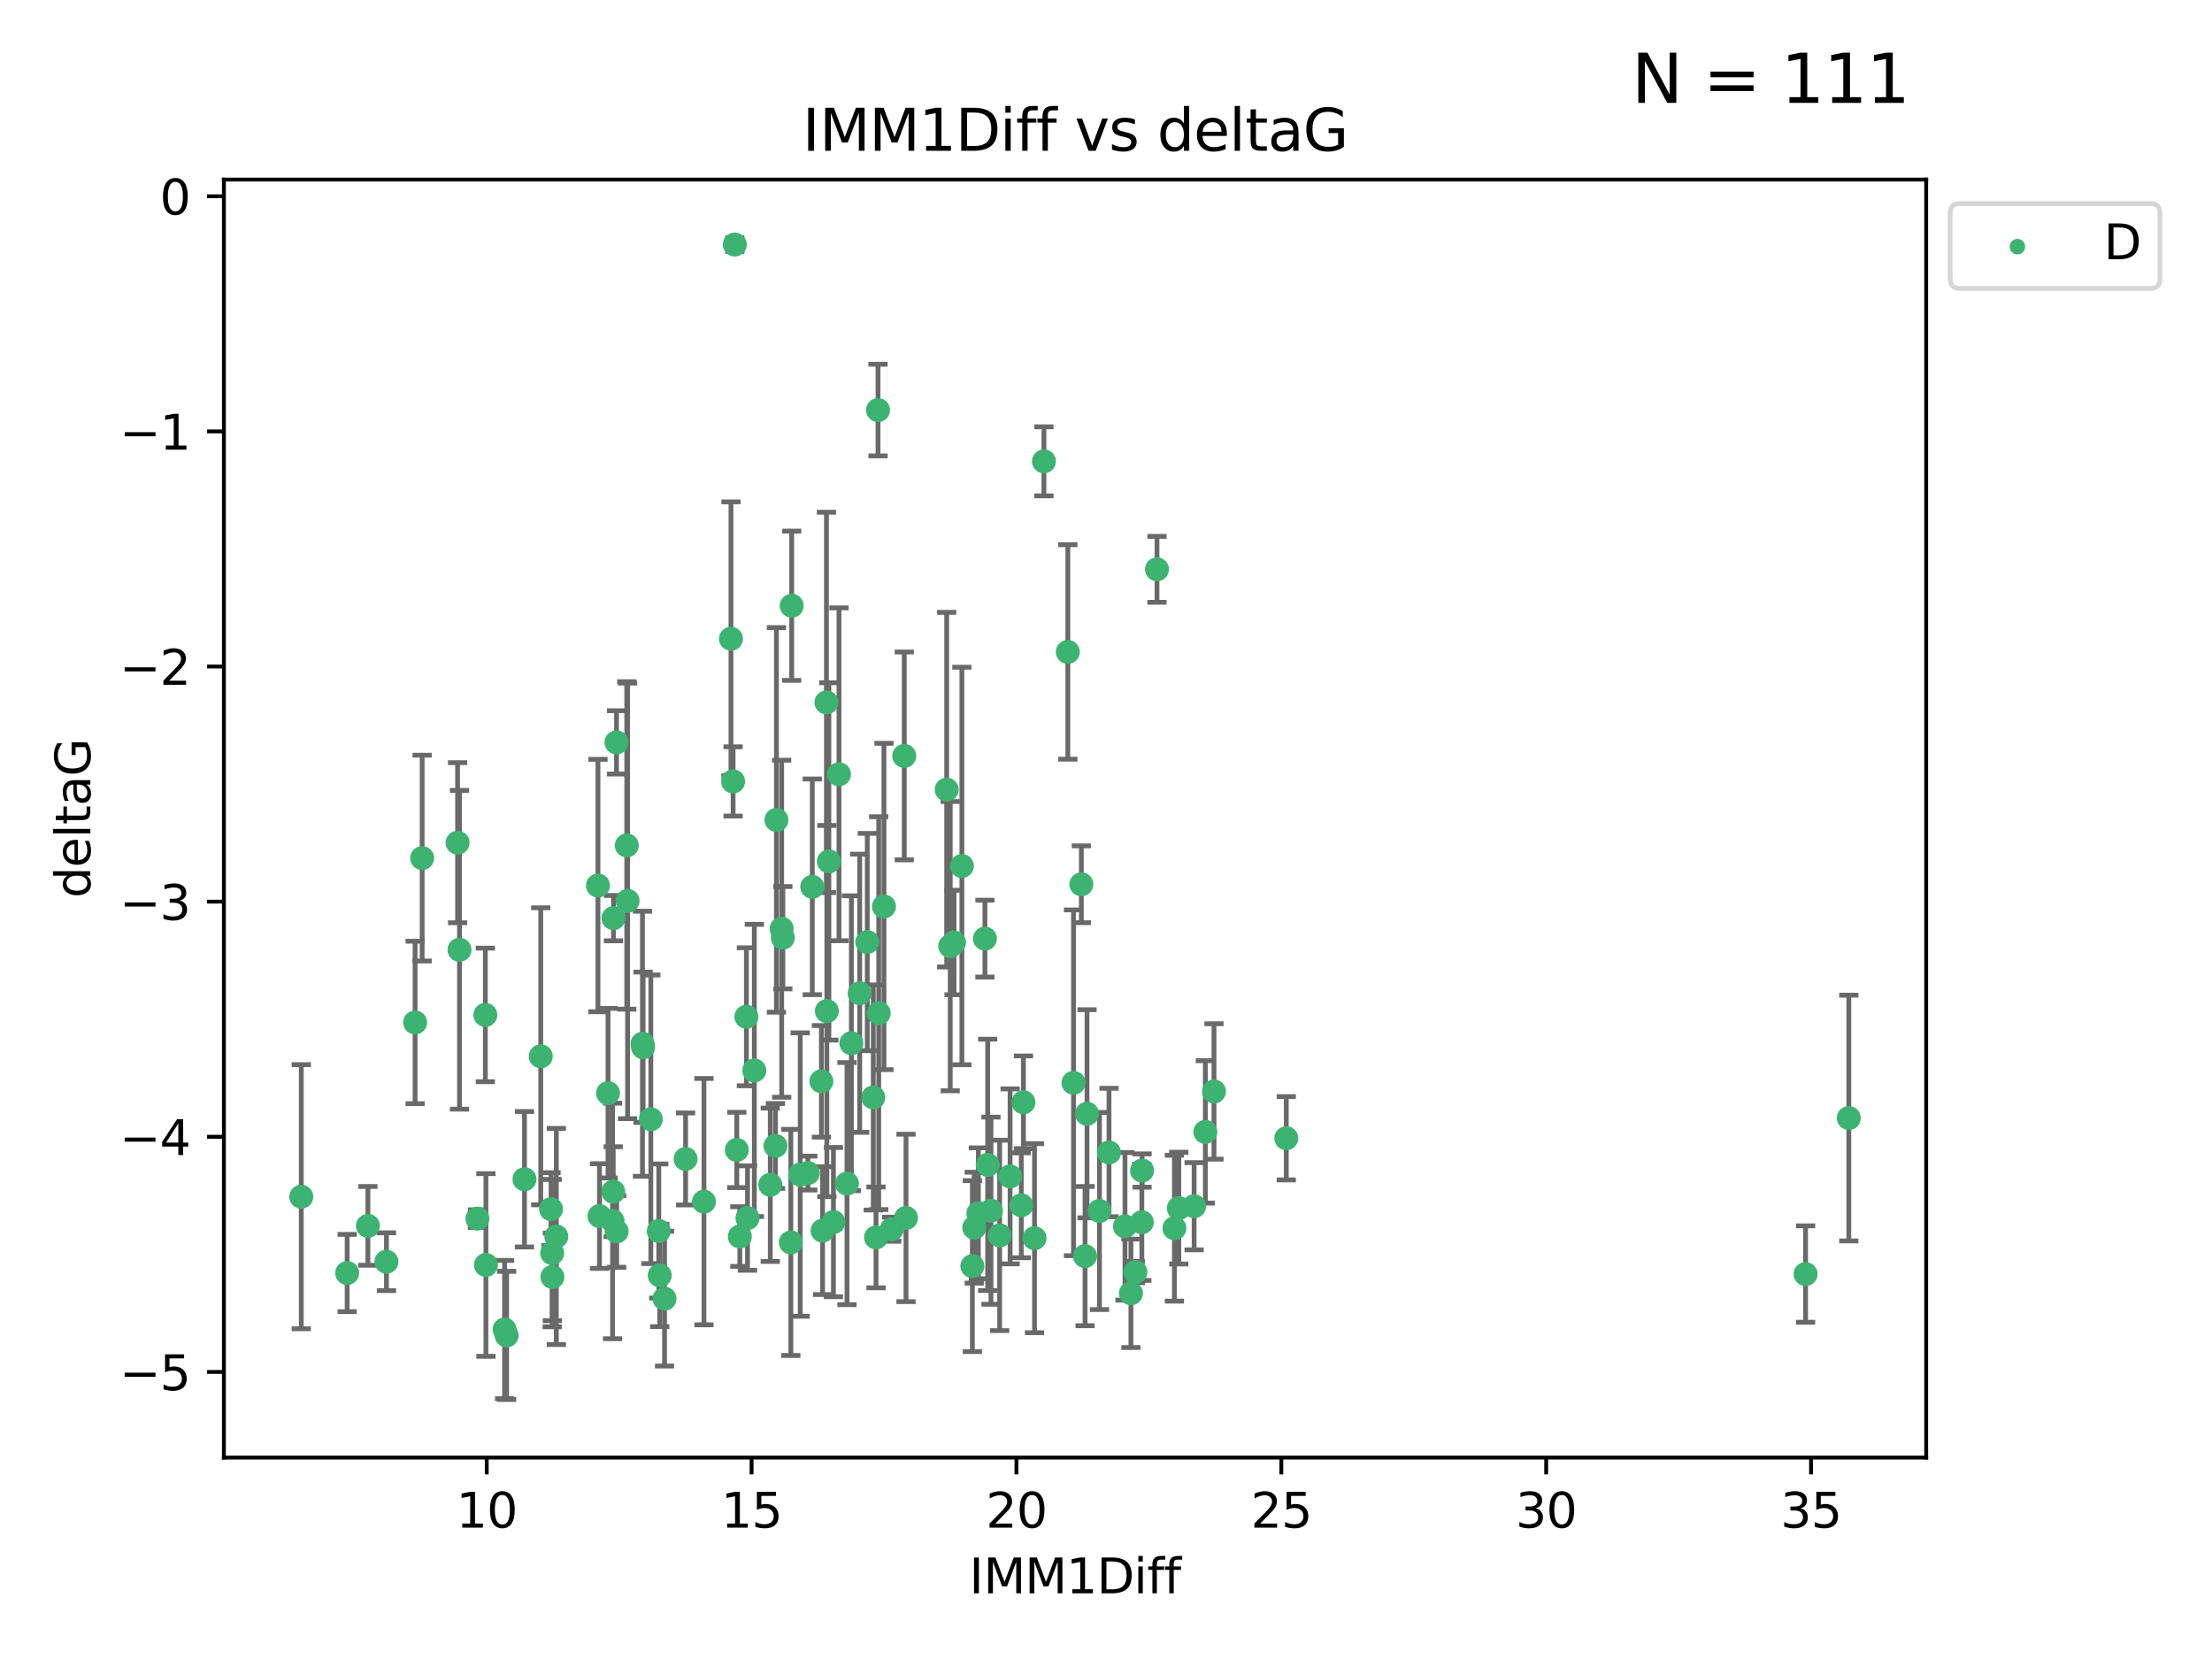 <?xml version="1.0" encoding="utf-8" standalone="no"?>
<!DOCTYPE svg PUBLIC "-//W3C//DTD SVG 1.1//EN"
  "http://www.w3.org/Graphics/SVG/1.1/DTD/svg11.dtd">
<svg xmlns:xlink="http://www.w3.org/1999/xlink" width="460.8pt" height="345.6pt" viewBox="0 0 460.8 345.6" xmlns="http://www.w3.org/2000/svg" version="1.1">
 <defs>
  <style type="text/css">*{stroke-linejoin: round; stroke-linecap: butt}</style>
 </defs>
 <g id="figure_1">
  <g id="patch_1">
   <path d="M 0 345.6 
L 460.8 345.6 
L 460.8 0 
L 0 0 
z
" style="fill: #ffffff"/>
  </g>
  <g id="axes_1">
   <g id="patch_2">
    <path d="M 46.64 303.64 
L 401.26 303.64 
L 401.26 37.411 
L 46.64 37.411 
z
" style="fill: #ffffff"/>
   </g>
   <g id="PathCollection_1">
    <defs>
     <path id="mfcd5a3f4c3" d="M 0 1.118 
C 0.297 1.118 0.581 1 0.791 0.791 
C 1 0.581 1.118 0.297 1.118 0 
C 1.118 -0.297 1 -0.581 0.791 -0.791 
C 0.581 -1 0.297 -1.118 0 -1.118 
C -0.297 -1.118 -0.581 -1 -0.791 -0.791 
C -1 -0.581 -1.118 -0.297 -1.118 0 
C -1.118 0.297 -1 0.581 -0.791 0.791 
C -0.581 1 -0.297 1.118 0 1.118 
z
" style="stroke: #3cb371"/>
    </defs>
    <g clip-path="url(#p4cf6b06458)">
     <use xlink:href="#mfcd5a3f4c3" x="115.033" y="261.05" style="fill: #3cb371; stroke: #3cb371"/>
     <use xlink:href="#mfcd5a3f4c3" x="76.641" y="255.368" style="fill: #3cb371; stroke: #3cb371"/>
     <use xlink:href="#mfcd5a3f4c3" x="128.463" y="256.538" style="fill: #3cb371; stroke: #3cb371"/>
     <use xlink:href="#mfcd5a3f4c3" x="101.228" y="263.519" style="fill: #3cb371; stroke: #3cb371"/>
     <use xlink:href="#mfcd5a3f4c3" x="138.438" y="270.54" style="fill: #3cb371; stroke: #3cb371"/>
     <use xlink:href="#mfcd5a3f4c3" x="62.759" y="249.296" style="fill: #3cb371; stroke: #3cb371"/>
     <use xlink:href="#mfcd5a3f4c3" x="72.316" y="265.193" style="fill: #3cb371; stroke: #3cb371"/>
     <use xlink:href="#mfcd5a3f4c3" x="237.91" y="243.848" style="fill: #3cb371; stroke: #3cb371"/>
     <use xlink:href="#mfcd5a3f4c3" x="115.077" y="266.006" style="fill: #3cb371; stroke: #3cb371"/>
     <use xlink:href="#mfcd5a3f4c3" x="105.112" y="276.965" style="fill: #3cb371; stroke: #3cb371"/>
     <use xlink:href="#mfcd5a3f4c3" x="245.568" y="251.676" style="fill: #3cb371; stroke: #3cb371"/>
     <use xlink:href="#mfcd5a3f4c3" x="164.746" y="258.816" style="fill: #3cb371; stroke: #3cb371"/>
     <use xlink:href="#mfcd5a3f4c3" x="212.749" y="251.085" style="fill: #3cb371; stroke: #3cb371"/>
     <use xlink:href="#mfcd5a3f4c3" x="223.63" y="225.566" style="fill: #3cb371; stroke: #3cb371"/>
     <use xlink:href="#mfcd5a3f4c3" x="80.504" y="262.839" style="fill: #3cb371; stroke: #3cb371"/>
     <use xlink:href="#mfcd5a3f4c3" x="203.811" y="252.75" style="fill: #3cb371; stroke: #3cb371"/>
     <use xlink:href="#mfcd5a3f4c3" x="86.474" y="212.996" style="fill: #3cb371; stroke: #3cb371"/>
     <use xlink:href="#mfcd5a3f4c3" x="171.356" y="256.365" style="fill: #3cb371; stroke: #3cb371"/>
     <use xlink:href="#mfcd5a3f4c3" x="188.737" y="253.714" style="fill: #3cb371; stroke: #3cb371"/>
     <use xlink:href="#mfcd5a3f4c3" x="126.664" y="227.722" style="fill: #3cb371; stroke: #3cb371"/>
     <use xlink:href="#mfcd5a3f4c3" x="109.261" y="245.657" style="fill: #3cb371; stroke: #3cb371"/>
     <use xlink:href="#mfcd5a3f4c3" x="251.097" y="235.793" style="fill: #3cb371; stroke: #3cb371"/>
     <use xlink:href="#mfcd5a3f4c3" x="137.434" y="265.693" style="fill: #3cb371; stroke: #3cb371"/>
     <use xlink:href="#mfcd5a3f4c3" x="101.106" y="211.425" style="fill: #3cb371; stroke: #3cb371"/>
     <use xlink:href="#mfcd5a3f4c3" x="172.162" y="146.325" style="fill: #3cb371; stroke: #3cb371"/>
     <use xlink:href="#mfcd5a3f4c3" x="206.437" y="252.209" style="fill: #3cb371; stroke: #3cb371"/>
     <use xlink:href="#mfcd5a3f4c3" x="135.58" y="233.166" style="fill: #3cb371; stroke: #3cb371"/>
     <use xlink:href="#mfcd5a3f4c3" x="229.037" y="252.263" style="fill: #3cb371; stroke: #3cb371"/>
     <use xlink:href="#mfcd5a3f4c3" x="217.472" y="96.109" style="fill: #3cb371; stroke: #3cb371"/>
     <use xlink:href="#mfcd5a3f4c3" x="267.958" y="237.117" style="fill: #3cb371; stroke: #3cb371"/>
     <use xlink:href="#mfcd5a3f4c3" x="155.719" y="253.744" style="fill: #3cb371; stroke: #3cb371"/>
     <use xlink:href="#mfcd5a3f4c3" x="124.887" y="253.329" style="fill: #3cb371; stroke: #3cb371"/>
     <use xlink:href="#mfcd5a3f4c3" x="210.421" y="245.064" style="fill: #3cb371; stroke: #3cb371"/>
     <use xlink:href="#mfcd5a3f4c3" x="231.024" y="240.09" style="fill: #3cb371; stroke: #3cb371"/>
     <use xlink:href="#mfcd5a3f4c3" x="222.449" y="135.81" style="fill: #3cb371; stroke: #3cb371"/>
     <use xlink:href="#mfcd5a3f4c3" x="115.893" y="257.576" style="fill: #3cb371; stroke: #3cb371"/>
     <use xlink:href="#mfcd5a3f4c3" x="137.236" y="256.439" style="fill: #3cb371; stroke: #3cb371"/>
     <use xlink:href="#mfcd5a3f4c3" x="173.619" y="254.584" style="fill: #3cb371; stroke: #3cb371"/>
     <use xlink:href="#mfcd5a3f4c3" x="208.247" y="257.352" style="fill: #3cb371; stroke: #3cb371"/>
     <use xlink:href="#mfcd5a3f4c3" x="133.837" y="217.435" style="fill: #3cb371; stroke: #3cb371"/>
     <use xlink:href="#mfcd5a3f4c3" x="241.021" y="118.6" style="fill: #3cb371; stroke: #3cb371"/>
     <use xlink:href="#mfcd5a3f4c3" x="237.865" y="254.623" style="fill: #3cb371; stroke: #3cb371"/>
     <use xlink:href="#mfcd5a3f4c3" x="105.542" y="278.191" style="fill: #3cb371; stroke: #3cb371"/>
     <use xlink:href="#mfcd5a3f4c3" x="234.356" y="255.468" style="fill: #3cb371; stroke: #3cb371"/>
     <use xlink:href="#mfcd5a3f4c3" x="146.649" y="250.327" style="fill: #3cb371; stroke: #3cb371"/>
     <use xlink:href="#mfcd5a3f4c3" x="202.95" y="255.746" style="fill: #3cb371; stroke: #3cb371"/>
     <use xlink:href="#mfcd5a3f4c3" x="127.8" y="191.267" style="fill: #3cb371; stroke: #3cb371"/>
     <use xlink:href="#mfcd5a3f4c3" x="114.79" y="251.886" style="fill: #3cb371; stroke: #3cb371"/>
     <use xlink:href="#mfcd5a3f4c3" x="99.462" y="253.858" style="fill: #3cb371; stroke: #3cb371"/>
     <use xlink:href="#mfcd5a3f4c3" x="154.119" y="257.591" style="fill: #3cb371; stroke: #3cb371"/>
     <use xlink:href="#mfcd5a3f4c3" x="127.613" y="254.349" style="fill: #3cb371; stroke: #3cb371"/>
     <use xlink:href="#mfcd5a3f4c3" x="215.508" y="257.935" style="fill: #3cb371; stroke: #3cb371"/>
     <use xlink:href="#mfcd5a3f4c3" x="160.465" y="246.808" style="fill: #3cb371; stroke: #3cb371"/>
     <use xlink:href="#mfcd5a3f4c3" x="226.036" y="261.668" style="fill: #3cb371; stroke: #3cb371"/>
     <use xlink:href="#mfcd5a3f4c3" x="225.263" y="184.21" style="fill: #3cb371; stroke: #3cb371"/>
     <use xlink:href="#mfcd5a3f4c3" x="171.114" y="225.26" style="fill: #3cb371; stroke: #3cb371"/>
     <use xlink:href="#mfcd5a3f4c3" x="157.143" y="222.993" style="fill: #3cb371; stroke: #3cb371"/>
     <use xlink:href="#mfcd5a3f4c3" x="236.53" y="264.984" style="fill: #3cb371; stroke: #3cb371"/>
     <use xlink:href="#mfcd5a3f4c3" x="185.768" y="256.065" style="fill: #3cb371; stroke: #3cb371"/>
     <use xlink:href="#mfcd5a3f4c3" x="244.652" y="255.854" style="fill: #3cb371; stroke: #3cb371"/>
     <use xlink:href="#mfcd5a3f4c3" x="124.567" y="184.474" style="fill: #3cb371; stroke: #3cb371"/>
     <use xlink:href="#mfcd5a3f4c3" x="182.91" y="85.426" style="fill: #3cb371; stroke: #3cb371"/>
     <use xlink:href="#mfcd5a3f4c3" x="128.429" y="154.65" style="fill: #3cb371; stroke: #3cb371"/>
     <use xlink:href="#mfcd5a3f4c3" x="87.941" y="178.754" style="fill: #3cb371; stroke: #3cb371"/>
     <use xlink:href="#mfcd5a3f4c3" x="112.649" y="220.05" style="fill: #3cb371; stroke: #3cb371"/>
     <use xlink:href="#mfcd5a3f4c3" x="133.969" y="218.163" style="fill: #3cb371; stroke: #3cb371"/>
     <use xlink:href="#mfcd5a3f4c3" x="152.718" y="162.788" style="fill: #3cb371; stroke: #3cb371"/>
     <use xlink:href="#mfcd5a3f4c3" x="130.736" y="187.67" style="fill: #3cb371; stroke: #3cb371"/>
     <use xlink:href="#mfcd5a3f4c3" x="182.491" y="257.776" style="fill: #3cb371; stroke: #3cb371"/>
     <use xlink:href="#mfcd5a3f4c3" x="181.917" y="228.618" style="fill: #3cb371; stroke: #3cb371"/>
     <use xlink:href="#mfcd5a3f4c3" x="95.721" y="197.855" style="fill: #3cb371; stroke: #3cb371"/>
     <use xlink:href="#mfcd5a3f4c3" x="169.215" y="184.741" style="fill: #3cb371; stroke: #3cb371"/>
     <use xlink:href="#mfcd5a3f4c3" x="95.324" y="175.554" style="fill: #3cb371; stroke: #3cb371"/>
     <use xlink:href="#mfcd5a3f4c3" x="183.054" y="211.054" style="fill: #3cb371; stroke: #3cb371"/>
     <use xlink:href="#mfcd5a3f4c3" x="205.179" y="195.528" style="fill: #3cb371; stroke: #3cb371"/>
     <use xlink:href="#mfcd5a3f4c3" x="177.359" y="217.325" style="fill: #3cb371; stroke: #3cb371"/>
     <use xlink:href="#mfcd5a3f4c3" x="162.837" y="193.467" style="fill: #3cb371; stroke: #3cb371"/>
     <use xlink:href="#mfcd5a3f4c3" x="163.08" y="195.339" style="fill: #3cb371; stroke: #3cb371"/>
     <use xlink:href="#mfcd5a3f4c3" x="376.136" y="265.408" style="fill: #3cb371; stroke: #3cb371"/>
     <use xlink:href="#mfcd5a3f4c3" x="385.141" y="232.91" style="fill: #3cb371; stroke: #3cb371"/>
     <use xlink:href="#mfcd5a3f4c3" x="202.564" y="263.755" style="fill: #3cb371; stroke: #3cb371"/>
     <use xlink:href="#mfcd5a3f4c3" x="127.745" y="248.247" style="fill: #3cb371; stroke: #3cb371"/>
     <use xlink:href="#mfcd5a3f4c3" x="130.57" y="176.116" style="fill: #3cb371; stroke: #3cb371"/>
     <use xlink:href="#mfcd5a3f4c3" x="155.488" y="211.81" style="fill: #3cb371; stroke: #3cb371"/>
     <use xlink:href="#mfcd5a3f4c3" x="172.67" y="179.448" style="fill: #3cb371; stroke: #3cb371"/>
     <use xlink:href="#mfcd5a3f4c3" x="164.923" y="126.19" style="fill: #3cb371; stroke: #3cb371"/>
     <use xlink:href="#mfcd5a3f4c3" x="152.276" y="133.065" style="fill: #3cb371; stroke: #3cb371"/>
     <use xlink:href="#mfcd5a3f4c3" x="179.092" y="206.91" style="fill: #3cb371; stroke: #3cb371"/>
     <use xlink:href="#mfcd5a3f4c3" x="188.373" y="157.472" style="fill: #3cb371; stroke: #3cb371"/>
     <use xlink:href="#mfcd5a3f4c3" x="174.777" y="161.3" style="fill: #3cb371; stroke: #3cb371"/>
     <use xlink:href="#mfcd5a3f4c3" x="180.67" y="196.245" style="fill: #3cb371; stroke: #3cb371"/>
     <use xlink:href="#mfcd5a3f4c3" x="161.546" y="238.721" style="fill: #3cb371; stroke: #3cb371"/>
     <use xlink:href="#mfcd5a3f4c3" x="252.895" y="227.372" style="fill: #3cb371; stroke: #3cb371"/>
     <use xlink:href="#mfcd5a3f4c3" x="248.757" y="251.283" style="fill: #3cb371; stroke: #3cb371"/>
     <use xlink:href="#mfcd5a3f4c3" x="184.146" y="188.834" style="fill: #3cb371; stroke: #3cb371"/>
     <use xlink:href="#mfcd5a3f4c3" x="142.819" y="241.431" style="fill: #3cb371; stroke: #3cb371"/>
     <use xlink:href="#mfcd5a3f4c3" x="161.745" y="170.802" style="fill: #3cb371; stroke: #3cb371"/>
     <use xlink:href="#mfcd5a3f4c3" x="168.289" y="244.371" style="fill: #3cb371; stroke: #3cb371"/>
     <use xlink:href="#mfcd5a3f4c3" x="226.444" y="232.017" style="fill: #3cb371; stroke: #3cb371"/>
     <use xlink:href="#mfcd5a3f4c3" x="153.071" y="50.942" style="fill: #3cb371; stroke: #3cb371"/>
     <use xlink:href="#mfcd5a3f4c3" x="200.379" y="180.399" style="fill: #3cb371; stroke: #3cb371"/>
     <use xlink:href="#mfcd5a3f4c3" x="172.25" y="210.624" style="fill: #3cb371; stroke: #3cb371"/>
     <use xlink:href="#mfcd5a3f4c3" x="166.699" y="244.684" style="fill: #3cb371; stroke: #3cb371"/>
     <use xlink:href="#mfcd5a3f4c3" x="198.746" y="196.334" style="fill: #3cb371; stroke: #3cb371"/>
     <use xlink:href="#mfcd5a3f4c3" x="176.444" y="246.567" style="fill: #3cb371; stroke: #3cb371"/>
     <use xlink:href="#mfcd5a3f4c3" x="205.753" y="242.662" style="fill: #3cb371; stroke: #3cb371"/>
     <use xlink:href="#mfcd5a3f4c3" x="235.592" y="269.421" style="fill: #3cb371; stroke: #3cb371"/>
     <use xlink:href="#mfcd5a3f4c3" x="213.202" y="229.627" style="fill: #3cb371; stroke: #3cb371"/>
     <use xlink:href="#mfcd5a3f4c3" x="153.49" y="239.55" style="fill: #3cb371; stroke: #3cb371"/>
     <use xlink:href="#mfcd5a3f4c3" x="197.951" y="197.101" style="fill: #3cb371; stroke: #3cb371"/>
     <use xlink:href="#mfcd5a3f4c3" x="197.212" y="164.5" style="fill: #3cb371; stroke: #3cb371"/>
    </g>
   </g>
   <g id="matplotlib.axis_1">
    <g id="xtick_1">
     <g id="line2d_1">
      <defs>
       <path id="md245f6c0bf" d="M 0 0 
L 0 3.5 
" style="stroke: #000000; stroke-width: 0.8"/>
      </defs>
      <g>
       <use xlink:href="#md245f6c0bf" x="101.393" y="303.64" style="stroke: #000000; stroke-width: 0.8"/>
      </g>
     </g>
     <g id="text_1">
      <!-- 10 -->
      <g transform="translate(95.031 318.238)scale(0.1 -0.1)">
       <defs>
        <path id="DejaVuSans-31" d="M 794 531 
L 1825 531 
L 1825 4091 
L 703 3866 
L 703 4441 
L 1819 4666 
L 2450 4666 
L 2450 531 
L 3481 531 
L 3481 0 
L 794 0 
L 794 531 
z
" transform="scale(0.016)"/>
        <path id="DejaVuSans-30" d="M 2034 4250 
Q 1547 4250 1301 3770 
Q 1056 3291 1056 2328 
Q 1056 1369 1301 889 
Q 1547 409 2034 409 
Q 2525 409 2770 889 
Q 3016 1369 3016 2328 
Q 3016 3291 2770 3770 
Q 2525 4250 2034 4250 
z
M 2034 4750 
Q 2819 4750 3233 4129 
Q 3647 3509 3647 2328 
Q 3647 1150 3233 529 
Q 2819 -91 2034 -91 
Q 1250 -91 836 529 
Q 422 1150 422 2328 
Q 422 3509 836 4129 
Q 1250 4750 2034 4750 
z
" transform="scale(0.016)"/>
       </defs>
       <use xlink:href="#DejaVuSans-31"/>
       <use xlink:href="#DejaVuSans-30" x="63.623"/>
      </g>
     </g>
    </g>
    <g id="xtick_2">
     <g id="line2d_2">
      <g>
       <use xlink:href="#md245f6c0bf" x="156.569" y="303.64" style="stroke: #000000; stroke-width: 0.8"/>
      </g>
     </g>
     <g id="text_2">
      <!-- 15 -->
      <g transform="translate(150.207 318.238)scale(0.1 -0.1)">
       <defs>
        <path id="DejaVuSans-35" d="M 691 4666 
L 3169 4666 
L 3169 4134 
L 1269 4134 
L 1269 2991 
Q 1406 3038 1543 3061 
Q 1681 3084 1819 3084 
Q 2600 3084 3056 2656 
Q 3513 2228 3513 1497 
Q 3513 744 3044 326 
Q 2575 -91 1722 -91 
Q 1428 -91 1123 -41 
Q 819 9 494 109 
L 494 744 
Q 775 591 1075 516 
Q 1375 441 1709 441 
Q 2250 441 2565 725 
Q 2881 1009 2881 1497 
Q 2881 1984 2565 2268 
Q 2250 2553 1709 2553 
Q 1456 2553 1204 2497 
Q 953 2441 691 2322 
L 691 4666 
z
" transform="scale(0.016)"/>
       </defs>
       <use xlink:href="#DejaVuSans-31"/>
       <use xlink:href="#DejaVuSans-35" x="63.623"/>
      </g>
     </g>
    </g>
    <g id="xtick_3">
     <g id="line2d_3">
      <g>
       <use xlink:href="#md245f6c0bf" x="211.745" y="303.64" style="stroke: #000000; stroke-width: 0.8"/>
      </g>
     </g>
     <g id="text_3">
      <!-- 20 -->
      <g transform="translate(205.383 318.238)scale(0.1 -0.1)">
       <defs>
        <path id="DejaVuSans-32" d="M 1228 531 
L 3431 531 
L 3431 0 
L 469 0 
L 469 531 
Q 828 903 1448 1529 
Q 2069 2156 2228 2338 
Q 2531 2678 2651 2914 
Q 2772 3150 2772 3378 
Q 2772 3750 2511 3984 
Q 2250 4219 1831 4219 
Q 1534 4219 1204 4116 
Q 875 4013 500 3803 
L 500 4441 
Q 881 4594 1212 4672 
Q 1544 4750 1819 4750 
Q 2544 4750 2975 4387 
Q 3406 4025 3406 3419 
Q 3406 3131 3298 2873 
Q 3191 2616 2906 2266 
Q 2828 2175 2409 1742 
Q 1991 1309 1228 531 
z
" transform="scale(0.016)"/>
       </defs>
       <use xlink:href="#DejaVuSans-32"/>
       <use xlink:href="#DejaVuSans-30" x="63.623"/>
      </g>
     </g>
    </g>
    <g id="xtick_4">
     <g id="line2d_4">
      <g>
       <use xlink:href="#md245f6c0bf" x="266.921" y="303.64" style="stroke: #000000; stroke-width: 0.8"/>
      </g>
     </g>
     <g id="text_4">
      <!-- 25 -->
      <g transform="translate(260.558 318.238)scale(0.1 -0.1)">
       <use xlink:href="#DejaVuSans-32"/>
       <use xlink:href="#DejaVuSans-35" x="63.623"/>
      </g>
     </g>
    </g>
    <g id="xtick_5">
     <g id="line2d_5">
      <g>
       <use xlink:href="#md245f6c0bf" x="322.097" y="303.64" style="stroke: #000000; stroke-width: 0.8"/>
      </g>
     </g>
     <g id="text_5">
      <!-- 30 -->
      <g transform="translate(315.734 318.238)scale(0.1 -0.1)">
       <defs>
        <path id="DejaVuSans-33" d="M 2597 2516 
Q 3050 2419 3304 2112 
Q 3559 1806 3559 1356 
Q 3559 666 3084 287 
Q 2609 -91 1734 -91 
Q 1441 -91 1130 -33 
Q 819 25 488 141 
L 488 750 
Q 750 597 1062 519 
Q 1375 441 1716 441 
Q 2309 441 2620 675 
Q 2931 909 2931 1356 
Q 2931 1769 2642 2001 
Q 2353 2234 1838 2234 
L 1294 2234 
L 1294 2753 
L 1863 2753 
Q 2328 2753 2575 2939 
Q 2822 3125 2822 3475 
Q 2822 3834 2567 4026 
Q 2313 4219 1838 4219 
Q 1578 4219 1281 4162 
Q 984 4106 628 3988 
L 628 4550 
Q 988 4650 1302 4700 
Q 1616 4750 1894 4750 
Q 2613 4750 3031 4423 
Q 3450 4097 3450 3541 
Q 3450 3153 3228 2886 
Q 3006 2619 2597 2516 
z
" transform="scale(0.016)"/>
       </defs>
       <use xlink:href="#DejaVuSans-33"/>
       <use xlink:href="#DejaVuSans-30" x="63.623"/>
      </g>
     </g>
    </g>
    <g id="xtick_6">
     <g id="line2d_6">
      <g>
       <use xlink:href="#md245f6c0bf" x="377.273" y="303.64" style="stroke: #000000; stroke-width: 0.8"/>
      </g>
     </g>
     <g id="text_6">
      <!-- 35 -->
      <g transform="translate(370.91 318.238)scale(0.1 -0.1)">
       <use xlink:href="#DejaVuSans-33"/>
       <use xlink:href="#DejaVuSans-35" x="63.623"/>
      </g>
     </g>
    </g>
    <g id="text_7">
     <!-- IMM1Diff -->
     <g transform="translate(201.906 331.917)scale(0.1 -0.1)">
      <defs>
       <path id="DejaVuSans-49" d="M 628 4666 
L 1259 4666 
L 1259 0 
L 628 0 
L 628 4666 
z
" transform="scale(0.016)"/>
       <path id="DejaVuSans-4d" d="M 628 4666 
L 1569 4666 
L 2759 1491 
L 3956 4666 
L 4897 4666 
L 4897 0 
L 4281 0 
L 4281 4097 
L 3078 897 
L 2444 897 
L 1241 4097 
L 1241 0 
L 628 0 
L 628 4666 
z
" transform="scale(0.016)"/>
       <path id="DejaVuSans-44" d="M 1259 4147 
L 1259 519 
L 2022 519 
Q 2988 519 3436 956 
Q 3884 1394 3884 2338 
Q 3884 3275 3436 3711 
Q 2988 4147 2022 4147 
L 1259 4147 
z
M 628 4666 
L 1925 4666 
Q 3281 4666 3915 4102 
Q 4550 3538 4550 2338 
Q 4550 1131 3912 565 
Q 3275 0 1925 0 
L 628 0 
L 628 4666 
z
" transform="scale(0.016)"/>
       <path id="DejaVuSans-69" d="M 603 3500 
L 1178 3500 
L 1178 0 
L 603 0 
L 603 3500 
z
M 603 4863 
L 1178 4863 
L 1178 4134 
L 603 4134 
L 603 4863 
z
" transform="scale(0.016)"/>
       <path id="DejaVuSans-66" d="M 2375 4863 
L 2375 4384 
L 1825 4384 
Q 1516 4384 1395 4259 
Q 1275 4134 1275 3809 
L 1275 3500 
L 2222 3500 
L 2222 3053 
L 1275 3053 
L 1275 0 
L 697 0 
L 697 3053 
L 147 3053 
L 147 3500 
L 697 3500 
L 697 3744 
Q 697 4328 969 4595 
Q 1241 4863 1831 4863 
L 2375 4863 
z
" transform="scale(0.016)"/>
      </defs>
      <use xlink:href="#DejaVuSans-49"/>
      <use xlink:href="#DejaVuSans-4d" x="29.492"/>
      <use xlink:href="#DejaVuSans-4d" x="115.771"/>
      <use xlink:href="#DejaVuSans-31" x="202.051"/>
      <use xlink:href="#DejaVuSans-44" x="265.674"/>
      <use xlink:href="#DejaVuSans-69" x="342.676"/>
      <use xlink:href="#DejaVuSans-66" x="370.459"/>
      <use xlink:href="#DejaVuSans-66" x="405.664"/>
     </g>
    </g>
   </g>
   <g id="matplotlib.axis_2">
    <g id="ytick_1">
     <g id="line2d_7">
      <defs>
       <path id="m8eeec3d0c0" d="M 0 0 
L -3.5 0 
" style="stroke: #000000; stroke-width: 0.8"/>
      </defs>
      <g>
       <use xlink:href="#m8eeec3d0c0" x="46.64" y="285.796" style="stroke: #000000; stroke-width: 0.8"/>
      </g>
     </g>
     <g id="text_8">
      <!-- −5 -->
      <g transform="translate(24.898 289.595)scale(0.1 -0.1)">
       <defs>
        <path id="DejaVuSans-2212" d="M 678 2272 
L 4684 2272 
L 4684 1741 
L 678 1741 
L 678 2272 
z
" transform="scale(0.016)"/>
       </defs>
       <use xlink:href="#DejaVuSans-2212"/>
       <use xlink:href="#DejaVuSans-35" x="83.789"/>
      </g>
     </g>
    </g>
    <g id="ytick_2">
     <g id="line2d_8">
      <g>
       <use xlink:href="#m8eeec3d0c0" x="46.64" y="236.814" style="stroke: #000000; stroke-width: 0.8"/>
      </g>
     </g>
     <g id="text_9">
      <!-- −4 -->
      <g transform="translate(24.898 240.613)scale(0.1 -0.1)">
       <defs>
        <path id="DejaVuSans-34" d="M 2419 4116 
L 825 1625 
L 2419 1625 
L 2419 4116 
z
M 2253 4666 
L 3047 4666 
L 3047 1625 
L 3713 1625 
L 3713 1100 
L 3047 1100 
L 3047 0 
L 2419 0 
L 2419 1100 
L 313 1100 
L 313 1709 
L 2253 4666 
z
" transform="scale(0.016)"/>
       </defs>
       <use xlink:href="#DejaVuSans-2212"/>
       <use xlink:href="#DejaVuSans-34" x="83.789"/>
      </g>
     </g>
    </g>
    <g id="ytick_3">
     <g id="line2d_9">
      <g>
       <use xlink:href="#m8eeec3d0c0" x="46.64" y="187.831" style="stroke: #000000; stroke-width: 0.8"/>
      </g>
     </g>
     <g id="text_10">
      <!-- −3 -->
      <g transform="translate(24.898 191.631)scale(0.1 -0.1)">
       <use xlink:href="#DejaVuSans-2212"/>
       <use xlink:href="#DejaVuSans-33" x="83.789"/>
      </g>
     </g>
    </g>
    <g id="ytick_4">
     <g id="line2d_10">
      <g>
       <use xlink:href="#m8eeec3d0c0" x="46.64" y="138.849" style="stroke: #000000; stroke-width: 0.8"/>
      </g>
     </g>
     <g id="text_11">
      <!-- −2 -->
      <g transform="translate(24.898 142.648)scale(0.1 -0.1)">
       <use xlink:href="#DejaVuSans-2212"/>
       <use xlink:href="#DejaVuSans-32" x="83.789"/>
      </g>
     </g>
    </g>
    <g id="ytick_5">
     <g id="line2d_11">
      <g>
       <use xlink:href="#m8eeec3d0c0" x="46.64" y="89.867" style="stroke: #000000; stroke-width: 0.8"/>
      </g>
     </g>
     <g id="text_12">
      <!-- −1 -->
      <g transform="translate(24.898 93.666)scale(0.1 -0.1)">
       <use xlink:href="#DejaVuSans-2212"/>
       <use xlink:href="#DejaVuSans-31" x="83.789"/>
      </g>
     </g>
    </g>
    <g id="ytick_6">
     <g id="line2d_12">
      <g>
       <use xlink:href="#m8eeec3d0c0" x="46.64" y="40.885" style="stroke: #000000; stroke-width: 0.8"/>
      </g>
     </g>
     <g id="text_13">
      <!-- 0 -->
      <g transform="translate(33.278 44.684)scale(0.1 -0.1)">
       <use xlink:href="#DejaVuSans-30"/>
      </g>
     </g>
    </g>
    <g id="text_14">
     <!-- deltaG -->
     <g transform="translate(18.818 187.064)rotate(-90)scale(0.1 -0.1)">
      <defs>
       <path id="DejaVuSans-64" d="M 2906 2969 
L 2906 4863 
L 3481 4863 
L 3481 0 
L 2906 0 
L 2906 525 
Q 2725 213 2448 61 
Q 2172 -91 1784 -91 
Q 1150 -91 751 415 
Q 353 922 353 1747 
Q 353 2572 751 3078 
Q 1150 3584 1784 3584 
Q 2172 3584 2448 3432 
Q 2725 3281 2906 2969 
z
M 947 1747 
Q 947 1113 1208 752 
Q 1469 391 1925 391 
Q 2381 391 2643 752 
Q 2906 1113 2906 1747 
Q 2906 2381 2643 2742 
Q 2381 3103 1925 3103 
Q 1469 3103 1208 2742 
Q 947 2381 947 1747 
z
" transform="scale(0.016)"/>
       <path id="DejaVuSans-65" d="M 3597 1894 
L 3597 1613 
L 953 1613 
Q 991 1019 1311 708 
Q 1631 397 2203 397 
Q 2534 397 2845 478 
Q 3156 559 3463 722 
L 3463 178 
Q 3153 47 2828 -22 
Q 2503 -91 2169 -91 
Q 1331 -91 842 396 
Q 353 884 353 1716 
Q 353 2575 817 3079 
Q 1281 3584 2069 3584 
Q 2775 3584 3186 3129 
Q 3597 2675 3597 1894 
z
M 3022 2063 
Q 3016 2534 2758 2815 
Q 2500 3097 2075 3097 
Q 1594 3097 1305 2825 
Q 1016 2553 972 2059 
L 3022 2063 
z
" transform="scale(0.016)"/>
       <path id="DejaVuSans-6c" d="M 603 4863 
L 1178 4863 
L 1178 0 
L 603 0 
L 603 4863 
z
" transform="scale(0.016)"/>
       <path id="DejaVuSans-74" d="M 1172 4494 
L 1172 3500 
L 2356 3500 
L 2356 3053 
L 1172 3053 
L 1172 1153 
Q 1172 725 1289 603 
Q 1406 481 1766 481 
L 2356 481 
L 2356 0 
L 1766 0 
Q 1100 0 847 248 
Q 594 497 594 1153 
L 594 3053 
L 172 3053 
L 172 3500 
L 594 3500 
L 594 4494 
L 1172 4494 
z
" transform="scale(0.016)"/>
       <path id="DejaVuSans-61" d="M 2194 1759 
Q 1497 1759 1228 1600 
Q 959 1441 959 1056 
Q 959 750 1161 570 
Q 1363 391 1709 391 
Q 2188 391 2477 730 
Q 2766 1069 2766 1631 
L 2766 1759 
L 2194 1759 
z
M 3341 1997 
L 3341 0 
L 2766 0 
L 2766 531 
Q 2569 213 2275 61 
Q 1981 -91 1556 -91 
Q 1019 -91 701 211 
Q 384 513 384 1019 
Q 384 1609 779 1909 
Q 1175 2209 1959 2209 
L 2766 2209 
L 2766 2266 
Q 2766 2663 2505 2880 
Q 2244 3097 1772 3097 
Q 1472 3097 1187 3025 
Q 903 2953 641 2809 
L 641 3341 
Q 956 3463 1253 3523 
Q 1550 3584 1831 3584 
Q 2591 3584 2966 3190 
Q 3341 2797 3341 1997 
z
" transform="scale(0.016)"/>
       <path id="DejaVuSans-47" d="M 3809 666 
L 3809 1919 
L 2778 1919 
L 2778 2438 
L 4434 2438 
L 4434 434 
Q 4069 175 3628 42 
Q 3188 -91 2688 -91 
Q 1594 -91 976 548 
Q 359 1188 359 2328 
Q 359 3472 976 4111 
Q 1594 4750 2688 4750 
Q 3144 4750 3555 4637 
Q 3966 4525 4313 4306 
L 4313 3634 
Q 3963 3931 3569 4081 
Q 3175 4231 2741 4231 
Q 1884 4231 1454 3753 
Q 1025 3275 1025 2328 
Q 1025 1384 1454 906 
Q 1884 428 2741 428 
Q 3075 428 3337 486 
Q 3600 544 3809 666 
z
" transform="scale(0.016)"/>
      </defs>
      <use xlink:href="#DejaVuSans-64"/>
      <use xlink:href="#DejaVuSans-65" x="63.477"/>
      <use xlink:href="#DejaVuSans-6c" x="125"/>
      <use xlink:href="#DejaVuSans-74" x="152.783"/>
      <use xlink:href="#DejaVuSans-61" x="191.992"/>
      <use xlink:href="#DejaVuSans-47" x="253.271"/>
     </g>
    </g>
   </g>
   <g id="LineCollection_1">
    <path d="M 115.033 276.403 
L 115.033 245.697 
" clip-path="url(#p4cf6b06458)" style="fill: none; stroke: #696969"/>
    <path d="M 76.641 263.573 
L 76.641 247.163 
" clip-path="url(#p4cf6b06458)" style="fill: none; stroke: #696969"/>
    <path d="M 128.463 263.994 
L 128.463 249.083 
" clip-path="url(#p4cf6b06458)" style="fill: none; stroke: #696969"/>
    <path d="M 101.228 282.55 
L 101.228 244.489 
" clip-path="url(#p4cf6b06458)" style="fill: none; stroke: #696969"/>
    <path d="M 138.438 284.576 
L 138.438 256.504 
" clip-path="url(#p4cf6b06458)" style="fill: none; stroke: #696969"/>
    <path d="M 62.759 276.807 
L 62.759 221.785 
" clip-path="url(#p4cf6b06458)" style="fill: none; stroke: #696969"/>
    <path d="M 72.316 273.244 
L 72.316 257.143 
" clip-path="url(#p4cf6b06458)" style="fill: none; stroke: #696969"/>
    <path d="M 237.91 247.321 
L 237.91 240.376 
" clip-path="url(#p4cf6b06458)" style="fill: none; stroke: #696969"/>
    <path d="M 115.077 275.137 
L 115.077 256.875 
" clip-path="url(#p4cf6b06458)" style="fill: none; stroke: #696969"/>
    <path d="M 105.112 291.367 
L 105.112 262.564 
" clip-path="url(#p4cf6b06458)" style="fill: none; stroke: #696969"/>
    <path d="M 245.568 263.316 
L 245.568 240.036 
" clip-path="url(#p4cf6b06458)" style="fill: none; stroke: #696969"/>
    <path d="M 164.746 282.366 
L 164.746 235.266 
" clip-path="url(#p4cf6b06458)" style="fill: none; stroke: #696969"/>
    <path d="M 212.749 262.013 
L 212.749 240.158 
" clip-path="url(#p4cf6b06458)" style="fill: none; stroke: #696969"/>
    <path d="M 223.63 261.582 
L 223.63 189.549 
" clip-path="url(#p4cf6b06458)" style="fill: none; stroke: #696969"/>
    <path d="M 80.504 268.856 
L 80.504 256.821 
" clip-path="url(#p4cf6b06458)" style="fill: none; stroke: #696969"/>
    <path d="M 203.811 266.384 
L 203.811 239.115 
" clip-path="url(#p4cf6b06458)" style="fill: none; stroke: #696969"/>
    <path d="M 86.474 229.914 
L 86.474 196.077 
" clip-path="url(#p4cf6b06458)" style="fill: none; stroke: #696969"/>
    <path d="M 171.356 269.681 
L 171.356 243.05 
" clip-path="url(#p4cf6b06458)" style="fill: none; stroke: #696969"/>
    <path d="M 188.737 271.15 
L 188.737 236.279 
" clip-path="url(#p4cf6b06458)" style="fill: none; stroke: #696969"/>
    <path d="M 126.664 245.39 
L 126.664 210.054 
" clip-path="url(#p4cf6b06458)" style="fill: none; stroke: #696969"/>
    <path d="M 109.261 259.768 
L 109.261 231.546 
" clip-path="url(#p4cf6b06458)" style="fill: none; stroke: #696969"/>
    <path d="M 251.097 250.624 
L 251.097 220.962 
" clip-path="url(#p4cf6b06458)" style="fill: none; stroke: #696969"/>
    <path d="M 137.434 276.364 
L 137.434 255.022 
" clip-path="url(#p4cf6b06458)" style="fill: none; stroke: #696969"/>
    <path d="M 101.106 225.342 
L 101.106 197.508 
" clip-path="url(#p4cf6b06458)" style="fill: none; stroke: #696969"/>
    <path d="M 172.162 185.941 
L 172.162 106.709 
" clip-path="url(#p4cf6b06458)" style="fill: none; stroke: #696969"/>
    <path d="M 206.437 271.704 
L 206.437 232.715 
" clip-path="url(#p4cf6b06458)" style="fill: none; stroke: #696969"/>
    <path d="M 135.58 263.223 
L 135.58 203.11 
" clip-path="url(#p4cf6b06458)" style="fill: none; stroke: #696969"/>
    <path d="M 229.037 272.796 
L 229.037 231.729 
" clip-path="url(#p4cf6b06458)" style="fill: none; stroke: #696969"/>
    <path d="M 217.472 103.303 
L 217.472 88.915 
" clip-path="url(#p4cf6b06458)" style="fill: none; stroke: #696969"/>
    <path d="M 267.958 245.795 
L 267.958 228.438 
" clip-path="url(#p4cf6b06458)" style="fill: none; stroke: #696969"/>
    <path d="M 155.719 264.623 
L 155.719 242.864 
" clip-path="url(#p4cf6b06458)" style="fill: none; stroke: #696969"/>
    <path d="M 124.887 264.23 
L 124.887 242.428 
" clip-path="url(#p4cf6b06458)" style="fill: none; stroke: #696969"/>
    <path d="M 210.421 263.29 
L 210.421 226.837 
" clip-path="url(#p4cf6b06458)" style="fill: none; stroke: #696969"/>
    <path d="M 231.024 253.465 
L 231.024 226.714 
" clip-path="url(#p4cf6b06458)" style="fill: none; stroke: #696969"/>
    <path d="M 222.449 158.152 
L 222.449 113.468 
" clip-path="url(#p4cf6b06458)" style="fill: none; stroke: #696969"/>
    <path d="M 115.893 280.092 
L 115.893 235.06 
" clip-path="url(#p4cf6b06458)" style="fill: none; stroke: #696969"/>
    <path d="M 137.236 270.403 
L 137.236 242.474 
" clip-path="url(#p4cf6b06458)" style="fill: none; stroke: #696969"/>
    <path d="M 173.619 270.131 
L 173.619 239.038 
" clip-path="url(#p4cf6b06458)" style="fill: none; stroke: #696969"/>
    <path d="M 208.247 277.187 
L 208.247 237.518 
" clip-path="url(#p4cf6b06458)" style="fill: none; stroke: #696969"/>
    <path d="M 133.837 245.044 
L 133.837 189.825 
" clip-path="url(#p4cf6b06458)" style="fill: none; stroke: #696969"/>
    <path d="M 241.021 125.465 
L 241.021 111.735 
" clip-path="url(#p4cf6b06458)" style="fill: none; stroke: #696969"/>
    <path d="M 237.865 266.732 
L 237.865 242.514 
" clip-path="url(#p4cf6b06458)" style="fill: none; stroke: #696969"/>
    <path d="M 105.542 291.539 
L 105.542 264.843 
" clip-path="url(#p4cf6b06458)" style="fill: none; stroke: #696969"/>
    <path d="M 234.356 270.834 
L 234.356 240.102 
" clip-path="url(#p4cf6b06458)" style="fill: none; stroke: #696969"/>
    <path d="M 146.649 275.987 
L 146.649 224.668 
" clip-path="url(#p4cf6b06458)" style="fill: none; stroke: #696969"/>
    <path d="M 202.95 267.302 
L 202.95 244.191 
" clip-path="url(#p4cf6b06458)" style="fill: none; stroke: #696969"/>
    <path d="M 127.8 195.992 
L 127.8 186.541 
" clip-path="url(#p4cf6b06458)" style="fill: none; stroke: #696969"/>
    <path d="M 114.79 259.478 
L 114.79 244.294 
" clip-path="url(#p4cf6b06458)" style="fill: none; stroke: #696969"/>
    <path d="M 99.462 255.697 
L 99.462 252.02 
" clip-path="url(#p4cf6b06458)" style="fill: none; stroke: #696969"/>
    <path d="M 154.119 263.801 
L 154.119 251.38 
" clip-path="url(#p4cf6b06458)" style="fill: none; stroke: #696969"/>
    <path d="M 127.613 278.881 
L 127.613 229.817 
" clip-path="url(#p4cf6b06458)" style="fill: none; stroke: #696969"/>
    <path d="M 215.508 277.625 
L 215.508 238.245 
" clip-path="url(#p4cf6b06458)" style="fill: none; stroke: #696969"/>
    <path d="M 160.465 262.783 
L 160.465 230.833 
" clip-path="url(#p4cf6b06458)" style="fill: none; stroke: #696969"/>
    <path d="M 226.036 276.172 
L 226.036 247.163 
" clip-path="url(#p4cf6b06458)" style="fill: none; stroke: #696969"/>
    <path d="M 225.263 192.213 
L 225.263 176.208 
" clip-path="url(#p4cf6b06458)" style="fill: none; stroke: #696969"/>
    <path d="M 171.114 236.879 
L 171.114 213.64 
" clip-path="url(#p4cf6b06458)" style="fill: none; stroke: #696969"/>
    <path d="M 157.143 253.432 
L 157.143 192.554 
" clip-path="url(#p4cf6b06458)" style="fill: none; stroke: #696969"/>
    <path d="M 236.53 267.203 
L 236.53 262.765 
" clip-path="url(#p4cf6b06458)" style="fill: none; stroke: #696969"/>
    <path d="M 185.768 258.578 
L 185.768 253.553 
" clip-path="url(#p4cf6b06458)" style="fill: none; stroke: #696969"/>
    <path d="M 244.652 271.047 
L 244.652 240.66 
" clip-path="url(#p4cf6b06458)" style="fill: none; stroke: #696969"/>
    <path d="M 124.567 210.764 
L 124.567 158.184 
" clip-path="url(#p4cf6b06458)" style="fill: none; stroke: #696969"/>
    <path d="M 182.91 94.973 
L 182.91 75.878 
" clip-path="url(#p4cf6b06458)" style="fill: none; stroke: #696969"/>
    <path d="M 128.429 161.247 
L 128.429 148.054 
" clip-path="url(#p4cf6b06458)" style="fill: none; stroke: #696969"/>
    <path d="M 87.941 200.186 
L 87.941 157.321 
" clip-path="url(#p4cf6b06458)" style="fill: none; stroke: #696969"/>
    <path d="M 112.649 250.992 
L 112.649 189.107 
" clip-path="url(#p4cf6b06458)" style="fill: none; stroke: #696969"/>
    <path d="M 133.969 233.824 
L 133.969 202.502 
" clip-path="url(#p4cf6b06458)" style="fill: none; stroke: #696969"/>
    <path d="M 152.718 169.999 
L 152.718 155.576 
" clip-path="url(#p4cf6b06458)" style="fill: none; stroke: #696969"/>
    <path d="M 130.736 233.036 
L 130.736 142.305 
" clip-path="url(#p4cf6b06458)" style="fill: none; stroke: #696969"/>
    <path d="M 182.491 268.281 
L 182.491 247.272 
" clip-path="url(#p4cf6b06458)" style="fill: none; stroke: #696969"/>
    <path d="M 181.917 252.071 
L 181.917 205.165 
" clip-path="url(#p4cf6b06458)" style="fill: none; stroke: #696969"/>
    <path d="M 95.721 231.058 
L 95.721 164.651 
" clip-path="url(#p4cf6b06458)" style="fill: none; stroke: #696969"/>
    <path d="M 169.215 207.206 
L 169.215 162.275 
" clip-path="url(#p4cf6b06458)" style="fill: none; stroke: #696969"/>
    <path d="M 95.324 192.228 
L 95.324 158.88 
" clip-path="url(#p4cf6b06458)" style="fill: none; stroke: #696969"/>
    <path d="M 183.054 251.968 
L 183.054 170.141 
" clip-path="url(#p4cf6b06458)" style="fill: none; stroke: #696969"/>
    <path d="M 205.179 203.538 
L 205.179 187.519 
" clip-path="url(#p4cf6b06458)" style="fill: none; stroke: #696969"/>
    <path d="M 177.359 248.04 
L 177.359 186.61 
" clip-path="url(#p4cf6b06458)" style="fill: none; stroke: #696969"/>
    <path d="M 162.837 228.574 
L 162.837 158.36 
" clip-path="url(#p4cf6b06458)" style="fill: none; stroke: #696969"/>
    <path d="M 163.08 206.003 
L 163.08 184.675 
" clip-path="url(#p4cf6b06458)" style="fill: none; stroke: #696969"/>
    <path d="M 376.136 275.449 
L 376.136 255.368 
" clip-path="url(#p4cf6b06458)" style="fill: none; stroke: #696969"/>
    <path d="M 385.141 258.509 
L 385.141 207.31 
" clip-path="url(#p4cf6b06458)" style="fill: none; stroke: #696969"/>
    <path d="M 202.564 281.561 
L 202.564 245.95 
" clip-path="url(#p4cf6b06458)" style="fill: none; stroke: #696969"/>
    <path d="M 127.745 257.609 
L 127.745 238.884 
" clip-path="url(#p4cf6b06458)" style="fill: none; stroke: #696969"/>
    <path d="M 130.57 210.222 
L 130.57 142.01 
" clip-path="url(#p4cf6b06458)" style="fill: none; stroke: #696969"/>
    <path d="M 155.488 226.185 
L 155.488 197.435 
" clip-path="url(#p4cf6b06458)" style="fill: none; stroke: #696969"/>
    <path d="M 172.67 216.664 
L 172.67 142.232 
" clip-path="url(#p4cf6b06458)" style="fill: none; stroke: #696969"/>
    <path d="M 164.923 141.739 
L 164.923 110.64 
" clip-path="url(#p4cf6b06458)" style="fill: none; stroke: #696969"/>
    <path d="M 152.276 161.576 
L 152.276 104.553 
" clip-path="url(#p4cf6b06458)" style="fill: none; stroke: #696969"/>
    <path d="M 179.092 235.882 
L 179.092 177.938 
" clip-path="url(#p4cf6b06458)" style="fill: none; stroke: #696969"/>
    <path d="M 188.373 179.12 
L 188.373 135.824 
" clip-path="url(#p4cf6b06458)" style="fill: none; stroke: #696969"/>
    <path d="M 174.777 195.97 
L 174.777 126.629 
" clip-path="url(#p4cf6b06458)" style="fill: none; stroke: #696969"/>
    <path d="M 180.67 218.879 
L 180.67 173.612 
" clip-path="url(#p4cf6b06458)" style="fill: none; stroke: #696969"/>
    <path d="M 161.546 247.557 
L 161.546 229.885 
" clip-path="url(#p4cf6b06458)" style="fill: none; stroke: #696969"/>
    <path d="M 252.895 241.479 
L 252.895 213.266 
" clip-path="url(#p4cf6b06458)" style="fill: none; stroke: #696969"/>
    <path d="M 248.757 260.368 
L 248.757 242.198 
" clip-path="url(#p4cf6b06458)" style="fill: none; stroke: #696969"/>
    <path d="M 184.146 222.822 
L 184.146 154.846 
" clip-path="url(#p4cf6b06458)" style="fill: none; stroke: #696969"/>
    <path d="M 142.819 251.015 
L 142.819 231.847 
" clip-path="url(#p4cf6b06458)" style="fill: none; stroke: #696969"/>
    <path d="M 161.745 210.859 
L 161.745 130.745 
" clip-path="url(#p4cf6b06458)" style="fill: none; stroke: #696969"/>
    <path d="M 168.289 247.899 
L 168.289 240.842 
" clip-path="url(#p4cf6b06458)" style="fill: none; stroke: #696969"/>
    <path d="M 226.444 253.689 
L 226.444 210.344 
" clip-path="url(#p4cf6b06458)" style="fill: none; stroke: #696969"/>
    <path d="M 153.071 52.372 
L 153.071 49.513 
" clip-path="url(#p4cf6b06458)" style="fill: none; stroke: #696969"/>
    <path d="M 200.379 221.802 
L 200.379 138.996 
" clip-path="url(#p4cf6b06458)" style="fill: none; stroke: #696969"/>
    <path d="M 172.25 249.29 
L 172.25 171.959 
" clip-path="url(#p4cf6b06458)" style="fill: none; stroke: #696969"/>
    <path d="M 166.699 274.203 
L 166.699 215.165 
" clip-path="url(#p4cf6b06458)" style="fill: none; stroke: #696969"/>
    <path d="M 198.746 207.215 
L 198.746 185.454 
" clip-path="url(#p4cf6b06458)" style="fill: none; stroke: #696969"/>
    <path d="M 176.444 271.787 
L 176.444 221.347 
" clip-path="url(#p4cf6b06458)" style="fill: none; stroke: #696969"/>
    <path d="M 205.753 268.84 
L 205.753 216.483 
" clip-path="url(#p4cf6b06458)" style="fill: none; stroke: #696969"/>
    <path d="M 235.592 280.712 
L 235.592 258.129 
" clip-path="url(#p4cf6b06458)" style="fill: none; stroke: #696969"/>
    <path d="M 213.202 239.284 
L 213.202 219.97 
" clip-path="url(#p4cf6b06458)" style="fill: none; stroke: #696969"/>
    <path d="M 153.49 247.395 
L 153.49 231.706 
" clip-path="url(#p4cf6b06458)" style="fill: none; stroke: #696969"/>
    <path d="M 197.951 227.229 
L 197.951 166.972 
" clip-path="url(#p4cf6b06458)" style="fill: none; stroke: #696969"/>
    <path d="M 197.212 201.438 
L 197.212 127.563 
" clip-path="url(#p4cf6b06458)" style="fill: none; stroke: #696969"/>
   </g>
   <g id="line2d_13">
    <defs>
     <path id="mb621302c48" d="M 2 0 
L -2 -0 
" style="stroke: #696969"/>
    </defs>
    <g clip-path="url(#p4cf6b06458)">
     <use xlink:href="#mb621302c48" x="115.033" y="276.403" style="fill: #696969; stroke: #696969"/>
     <use xlink:href="#mb621302c48" x="76.641" y="263.573" style="fill: #696969; stroke: #696969"/>
     <use xlink:href="#mb621302c48" x="128.463" y="263.994" style="fill: #696969; stroke: #696969"/>
     <use xlink:href="#mb621302c48" x="101.228" y="282.55" style="fill: #696969; stroke: #696969"/>
     <use xlink:href="#mb621302c48" x="138.438" y="284.576" style="fill: #696969; stroke: #696969"/>
     <use xlink:href="#mb621302c48" x="62.759" y="276.807" style="fill: #696969; stroke: #696969"/>
     <use xlink:href="#mb621302c48" x="72.316" y="273.244" style="fill: #696969; stroke: #696969"/>
     <use xlink:href="#mb621302c48" x="237.91" y="247.321" style="fill: #696969; stroke: #696969"/>
     <use xlink:href="#mb621302c48" x="115.077" y="275.137" style="fill: #696969; stroke: #696969"/>
     <use xlink:href="#mb621302c48" x="105.112" y="291.367" style="fill: #696969; stroke: #696969"/>
     <use xlink:href="#mb621302c48" x="245.568" y="263.316" style="fill: #696969; stroke: #696969"/>
     <use xlink:href="#mb621302c48" x="164.746" y="282.366" style="fill: #696969; stroke: #696969"/>
     <use xlink:href="#mb621302c48" x="212.749" y="262.013" style="fill: #696969; stroke: #696969"/>
     <use xlink:href="#mb621302c48" x="223.63" y="261.582" style="fill: #696969; stroke: #696969"/>
     <use xlink:href="#mb621302c48" x="80.504" y="268.856" style="fill: #696969; stroke: #696969"/>
     <use xlink:href="#mb621302c48" x="203.811" y="266.384" style="fill: #696969; stroke: #696969"/>
     <use xlink:href="#mb621302c48" x="86.474" y="229.914" style="fill: #696969; stroke: #696969"/>
     <use xlink:href="#mb621302c48" x="171.356" y="269.681" style="fill: #696969; stroke: #696969"/>
     <use xlink:href="#mb621302c48" x="188.737" y="271.15" style="fill: #696969; stroke: #696969"/>
     <use xlink:href="#mb621302c48" x="126.664" y="245.39" style="fill: #696969; stroke: #696969"/>
     <use xlink:href="#mb621302c48" x="109.261" y="259.768" style="fill: #696969; stroke: #696969"/>
     <use xlink:href="#mb621302c48" x="251.097" y="250.624" style="fill: #696969; stroke: #696969"/>
     <use xlink:href="#mb621302c48" x="137.434" y="276.364" style="fill: #696969; stroke: #696969"/>
     <use xlink:href="#mb621302c48" x="101.106" y="225.342" style="fill: #696969; stroke: #696969"/>
     <use xlink:href="#mb621302c48" x="172.162" y="185.941" style="fill: #696969; stroke: #696969"/>
     <use xlink:href="#mb621302c48" x="206.437" y="271.704" style="fill: #696969; stroke: #696969"/>
     <use xlink:href="#mb621302c48" x="135.58" y="263.223" style="fill: #696969; stroke: #696969"/>
     <use xlink:href="#mb621302c48" x="229.037" y="272.796" style="fill: #696969; stroke: #696969"/>
     <use xlink:href="#mb621302c48" x="217.472" y="103.303" style="fill: #696969; stroke: #696969"/>
     <use xlink:href="#mb621302c48" x="267.958" y="245.795" style="fill: #696969; stroke: #696969"/>
     <use xlink:href="#mb621302c48" x="155.719" y="264.623" style="fill: #696969; stroke: #696969"/>
     <use xlink:href="#mb621302c48" x="124.887" y="264.23" style="fill: #696969; stroke: #696969"/>
     <use xlink:href="#mb621302c48" x="210.421" y="263.29" style="fill: #696969; stroke: #696969"/>
     <use xlink:href="#mb621302c48" x="231.024" y="253.465" style="fill: #696969; stroke: #696969"/>
     <use xlink:href="#mb621302c48" x="222.449" y="158.152" style="fill: #696969; stroke: #696969"/>
     <use xlink:href="#mb621302c48" x="115.893" y="280.092" style="fill: #696969; stroke: #696969"/>
     <use xlink:href="#mb621302c48" x="137.236" y="270.403" style="fill: #696969; stroke: #696969"/>
     <use xlink:href="#mb621302c48" x="173.619" y="270.131" style="fill: #696969; stroke: #696969"/>
     <use xlink:href="#mb621302c48" x="208.247" y="277.187" style="fill: #696969; stroke: #696969"/>
     <use xlink:href="#mb621302c48" x="133.837" y="245.044" style="fill: #696969; stroke: #696969"/>
     <use xlink:href="#mb621302c48" x="241.021" y="125.465" style="fill: #696969; stroke: #696969"/>
     <use xlink:href="#mb621302c48" x="237.865" y="266.732" style="fill: #696969; stroke: #696969"/>
     <use xlink:href="#mb621302c48" x="105.542" y="291.539" style="fill: #696969; stroke: #696969"/>
     <use xlink:href="#mb621302c48" x="234.356" y="270.834" style="fill: #696969; stroke: #696969"/>
     <use xlink:href="#mb621302c48" x="146.649" y="275.987" style="fill: #696969; stroke: #696969"/>
     <use xlink:href="#mb621302c48" x="202.95" y="267.302" style="fill: #696969; stroke: #696969"/>
     <use xlink:href="#mb621302c48" x="127.8" y="195.992" style="fill: #696969; stroke: #696969"/>
     <use xlink:href="#mb621302c48" x="114.79" y="259.478" style="fill: #696969; stroke: #696969"/>
     <use xlink:href="#mb621302c48" x="99.462" y="255.697" style="fill: #696969; stroke: #696969"/>
     <use xlink:href="#mb621302c48" x="154.119" y="263.801" style="fill: #696969; stroke: #696969"/>
     <use xlink:href="#mb621302c48" x="127.613" y="278.881" style="fill: #696969; stroke: #696969"/>
     <use xlink:href="#mb621302c48" x="215.508" y="277.625" style="fill: #696969; stroke: #696969"/>
     <use xlink:href="#mb621302c48" x="160.465" y="262.783" style="fill: #696969; stroke: #696969"/>
     <use xlink:href="#mb621302c48" x="226.036" y="276.172" style="fill: #696969; stroke: #696969"/>
     <use xlink:href="#mb621302c48" x="225.263" y="192.213" style="fill: #696969; stroke: #696969"/>
     <use xlink:href="#mb621302c48" x="171.114" y="236.879" style="fill: #696969; stroke: #696969"/>
     <use xlink:href="#mb621302c48" x="157.143" y="253.432" style="fill: #696969; stroke: #696969"/>
     <use xlink:href="#mb621302c48" x="236.53" y="267.203" style="fill: #696969; stroke: #696969"/>
     <use xlink:href="#mb621302c48" x="185.768" y="258.578" style="fill: #696969; stroke: #696969"/>
     <use xlink:href="#mb621302c48" x="244.652" y="271.047" style="fill: #696969; stroke: #696969"/>
     <use xlink:href="#mb621302c48" x="124.567" y="210.764" style="fill: #696969; stroke: #696969"/>
     <use xlink:href="#mb621302c48" x="182.91" y="94.973" style="fill: #696969; stroke: #696969"/>
     <use xlink:href="#mb621302c48" x="128.429" y="161.247" style="fill: #696969; stroke: #696969"/>
     <use xlink:href="#mb621302c48" x="87.941" y="200.186" style="fill: #696969; stroke: #696969"/>
     <use xlink:href="#mb621302c48" x="112.649" y="250.992" style="fill: #696969; stroke: #696969"/>
     <use xlink:href="#mb621302c48" x="133.969" y="233.824" style="fill: #696969; stroke: #696969"/>
     <use xlink:href="#mb621302c48" x="152.718" y="169.999" style="fill: #696969; stroke: #696969"/>
     <use xlink:href="#mb621302c48" x="130.736" y="233.036" style="fill: #696969; stroke: #696969"/>
     <use xlink:href="#mb621302c48" x="182.491" y="268.281" style="fill: #696969; stroke: #696969"/>
     <use xlink:href="#mb621302c48" x="181.917" y="252.071" style="fill: #696969; stroke: #696969"/>
     <use xlink:href="#mb621302c48" x="95.721" y="231.058" style="fill: #696969; stroke: #696969"/>
     <use xlink:href="#mb621302c48" x="169.215" y="207.206" style="fill: #696969; stroke: #696969"/>
     <use xlink:href="#mb621302c48" x="95.324" y="192.228" style="fill: #696969; stroke: #696969"/>
     <use xlink:href="#mb621302c48" x="183.054" y="251.968" style="fill: #696969; stroke: #696969"/>
     <use xlink:href="#mb621302c48" x="205.179" y="203.538" style="fill: #696969; stroke: #696969"/>
     <use xlink:href="#mb621302c48" x="177.359" y="248.04" style="fill: #696969; stroke: #696969"/>
     <use xlink:href="#mb621302c48" x="162.837" y="228.574" style="fill: #696969; stroke: #696969"/>
     <use xlink:href="#mb621302c48" x="163.08" y="206.003" style="fill: #696969; stroke: #696969"/>
     <use xlink:href="#mb621302c48" x="376.136" y="275.449" style="fill: #696969; stroke: #696969"/>
     <use xlink:href="#mb621302c48" x="385.141" y="258.509" style="fill: #696969; stroke: #696969"/>
     <use xlink:href="#mb621302c48" x="202.564" y="281.561" style="fill: #696969; stroke: #696969"/>
     <use xlink:href="#mb621302c48" x="127.745" y="257.609" style="fill: #696969; stroke: #696969"/>
     <use xlink:href="#mb621302c48" x="130.57" y="210.222" style="fill: #696969; stroke: #696969"/>
     <use xlink:href="#mb621302c48" x="155.488" y="226.185" style="fill: #696969; stroke: #696969"/>
     <use xlink:href="#mb621302c48" x="172.67" y="216.664" style="fill: #696969; stroke: #696969"/>
     <use xlink:href="#mb621302c48" x="164.923" y="141.739" style="fill: #696969; stroke: #696969"/>
     <use xlink:href="#mb621302c48" x="152.276" y="161.576" style="fill: #696969; stroke: #696969"/>
     <use xlink:href="#mb621302c48" x="179.092" y="235.882" style="fill: #696969; stroke: #696969"/>
     <use xlink:href="#mb621302c48" x="188.373" y="179.12" style="fill: #696969; stroke: #696969"/>
     <use xlink:href="#mb621302c48" x="174.777" y="195.97" style="fill: #696969; stroke: #696969"/>
     <use xlink:href="#mb621302c48" x="180.67" y="218.879" style="fill: #696969; stroke: #696969"/>
     <use xlink:href="#mb621302c48" x="161.546" y="247.557" style="fill: #696969; stroke: #696969"/>
     <use xlink:href="#mb621302c48" x="252.895" y="241.479" style="fill: #696969; stroke: #696969"/>
     <use xlink:href="#mb621302c48" x="248.757" y="260.368" style="fill: #696969; stroke: #696969"/>
     <use xlink:href="#mb621302c48" x="184.146" y="222.822" style="fill: #696969; stroke: #696969"/>
     <use xlink:href="#mb621302c48" x="142.819" y="251.015" style="fill: #696969; stroke: #696969"/>
     <use xlink:href="#mb621302c48" x="161.745" y="210.859" style="fill: #696969; stroke: #696969"/>
     <use xlink:href="#mb621302c48" x="168.289" y="247.899" style="fill: #696969; stroke: #696969"/>
     <use xlink:href="#mb621302c48" x="226.444" y="253.689" style="fill: #696969; stroke: #696969"/>
     <use xlink:href="#mb621302c48" x="153.071" y="52.372" style="fill: #696969; stroke: #696969"/>
     <use xlink:href="#mb621302c48" x="200.379" y="221.802" style="fill: #696969; stroke: #696969"/>
     <use xlink:href="#mb621302c48" x="172.25" y="249.29" style="fill: #696969; stroke: #696969"/>
     <use xlink:href="#mb621302c48" x="166.699" y="274.203" style="fill: #696969; stroke: #696969"/>
     <use xlink:href="#mb621302c48" x="198.746" y="207.215" style="fill: #696969; stroke: #696969"/>
     <use xlink:href="#mb621302c48" x="176.444" y="271.787" style="fill: #696969; stroke: #696969"/>
     <use xlink:href="#mb621302c48" x="205.753" y="268.84" style="fill: #696969; stroke: #696969"/>
     <use xlink:href="#mb621302c48" x="235.592" y="280.712" style="fill: #696969; stroke: #696969"/>
     <use xlink:href="#mb621302c48" x="213.202" y="239.284" style="fill: #696969; stroke: #696969"/>
     <use xlink:href="#mb621302c48" x="153.49" y="247.395" style="fill: #696969; stroke: #696969"/>
     <use xlink:href="#mb621302c48" x="197.951" y="227.229" style="fill: #696969; stroke: #696969"/>
     <use xlink:href="#mb621302c48" x="197.212" y="201.438" style="fill: #696969; stroke: #696969"/>
    </g>
   </g>
   <g id="line2d_14">
    <g clip-path="url(#p4cf6b06458)">
     <use xlink:href="#mb621302c48" x="115.033" y="245.697" style="fill: #696969; stroke: #696969"/>
     <use xlink:href="#mb621302c48" x="76.641" y="247.163" style="fill: #696969; stroke: #696969"/>
     <use xlink:href="#mb621302c48" x="128.463" y="249.083" style="fill: #696969; stroke: #696969"/>
     <use xlink:href="#mb621302c48" x="101.228" y="244.489" style="fill: #696969; stroke: #696969"/>
     <use xlink:href="#mb621302c48" x="138.438" y="256.504" style="fill: #696969; stroke: #696969"/>
     <use xlink:href="#mb621302c48" x="62.759" y="221.785" style="fill: #696969; stroke: #696969"/>
     <use xlink:href="#mb621302c48" x="72.316" y="257.143" style="fill: #696969; stroke: #696969"/>
     <use xlink:href="#mb621302c48" x="237.91" y="240.376" style="fill: #696969; stroke: #696969"/>
     <use xlink:href="#mb621302c48" x="115.077" y="256.875" style="fill: #696969; stroke: #696969"/>
     <use xlink:href="#mb621302c48" x="105.112" y="262.564" style="fill: #696969; stroke: #696969"/>
     <use xlink:href="#mb621302c48" x="245.568" y="240.036" style="fill: #696969; stroke: #696969"/>
     <use xlink:href="#mb621302c48" x="164.746" y="235.266" style="fill: #696969; stroke: #696969"/>
     <use xlink:href="#mb621302c48" x="212.749" y="240.158" style="fill: #696969; stroke: #696969"/>
     <use xlink:href="#mb621302c48" x="223.63" y="189.549" style="fill: #696969; stroke: #696969"/>
     <use xlink:href="#mb621302c48" x="80.504" y="256.821" style="fill: #696969; stroke: #696969"/>
     <use xlink:href="#mb621302c48" x="203.811" y="239.115" style="fill: #696969; stroke: #696969"/>
     <use xlink:href="#mb621302c48" x="86.474" y="196.077" style="fill: #696969; stroke: #696969"/>
     <use xlink:href="#mb621302c48" x="171.356" y="243.05" style="fill: #696969; stroke: #696969"/>
     <use xlink:href="#mb621302c48" x="188.737" y="236.279" style="fill: #696969; stroke: #696969"/>
     <use xlink:href="#mb621302c48" x="126.664" y="210.054" style="fill: #696969; stroke: #696969"/>
     <use xlink:href="#mb621302c48" x="109.261" y="231.546" style="fill: #696969; stroke: #696969"/>
     <use xlink:href="#mb621302c48" x="251.097" y="220.962" style="fill: #696969; stroke: #696969"/>
     <use xlink:href="#mb621302c48" x="137.434" y="255.022" style="fill: #696969; stroke: #696969"/>
     <use xlink:href="#mb621302c48" x="101.106" y="197.508" style="fill: #696969; stroke: #696969"/>
     <use xlink:href="#mb621302c48" x="172.162" y="106.709" style="fill: #696969; stroke: #696969"/>
     <use xlink:href="#mb621302c48" x="206.437" y="232.715" style="fill: #696969; stroke: #696969"/>
     <use xlink:href="#mb621302c48" x="135.58" y="203.11" style="fill: #696969; stroke: #696969"/>
     <use xlink:href="#mb621302c48" x="229.037" y="231.729" style="fill: #696969; stroke: #696969"/>
     <use xlink:href="#mb621302c48" x="217.472" y="88.915" style="fill: #696969; stroke: #696969"/>
     <use xlink:href="#mb621302c48" x="267.958" y="228.438" style="fill: #696969; stroke: #696969"/>
     <use xlink:href="#mb621302c48" x="155.719" y="242.864" style="fill: #696969; stroke: #696969"/>
     <use xlink:href="#mb621302c48" x="124.887" y="242.428" style="fill: #696969; stroke: #696969"/>
     <use xlink:href="#mb621302c48" x="210.421" y="226.837" style="fill: #696969; stroke: #696969"/>
     <use xlink:href="#mb621302c48" x="231.024" y="226.714" style="fill: #696969; stroke: #696969"/>
     <use xlink:href="#mb621302c48" x="222.449" y="113.468" style="fill: #696969; stroke: #696969"/>
     <use xlink:href="#mb621302c48" x="115.893" y="235.06" style="fill: #696969; stroke: #696969"/>
     <use xlink:href="#mb621302c48" x="137.236" y="242.474" style="fill: #696969; stroke: #696969"/>
     <use xlink:href="#mb621302c48" x="173.619" y="239.038" style="fill: #696969; stroke: #696969"/>
     <use xlink:href="#mb621302c48" x="208.247" y="237.518" style="fill: #696969; stroke: #696969"/>
     <use xlink:href="#mb621302c48" x="133.837" y="189.825" style="fill: #696969; stroke: #696969"/>
     <use xlink:href="#mb621302c48" x="241.021" y="111.735" style="fill: #696969; stroke: #696969"/>
     <use xlink:href="#mb621302c48" x="237.865" y="242.514" style="fill: #696969; stroke: #696969"/>
     <use xlink:href="#mb621302c48" x="105.542" y="264.843" style="fill: #696969; stroke: #696969"/>
     <use xlink:href="#mb621302c48" x="234.356" y="240.102" style="fill: #696969; stroke: #696969"/>
     <use xlink:href="#mb621302c48" x="146.649" y="224.668" style="fill: #696969; stroke: #696969"/>
     <use xlink:href="#mb621302c48" x="202.95" y="244.191" style="fill: #696969; stroke: #696969"/>
     <use xlink:href="#mb621302c48" x="127.8" y="186.541" style="fill: #696969; stroke: #696969"/>
     <use xlink:href="#mb621302c48" x="114.79" y="244.294" style="fill: #696969; stroke: #696969"/>
     <use xlink:href="#mb621302c48" x="99.462" y="252.02" style="fill: #696969; stroke: #696969"/>
     <use xlink:href="#mb621302c48" x="154.119" y="251.38" style="fill: #696969; stroke: #696969"/>
     <use xlink:href="#mb621302c48" x="127.613" y="229.817" style="fill: #696969; stroke: #696969"/>
     <use xlink:href="#mb621302c48" x="215.508" y="238.245" style="fill: #696969; stroke: #696969"/>
     <use xlink:href="#mb621302c48" x="160.465" y="230.833" style="fill: #696969; stroke: #696969"/>
     <use xlink:href="#mb621302c48" x="226.036" y="247.163" style="fill: #696969; stroke: #696969"/>
     <use xlink:href="#mb621302c48" x="225.263" y="176.208" style="fill: #696969; stroke: #696969"/>
     <use xlink:href="#mb621302c48" x="171.114" y="213.64" style="fill: #696969; stroke: #696969"/>
     <use xlink:href="#mb621302c48" x="157.143" y="192.554" style="fill: #696969; stroke: #696969"/>
     <use xlink:href="#mb621302c48" x="236.53" y="262.765" style="fill: #696969; stroke: #696969"/>
     <use xlink:href="#mb621302c48" x="185.768" y="253.553" style="fill: #696969; stroke: #696969"/>
     <use xlink:href="#mb621302c48" x="244.652" y="240.66" style="fill: #696969; stroke: #696969"/>
     <use xlink:href="#mb621302c48" x="124.567" y="158.184" style="fill: #696969; stroke: #696969"/>
     <use xlink:href="#mb621302c48" x="182.91" y="75.878" style="fill: #696969; stroke: #696969"/>
     <use xlink:href="#mb621302c48" x="128.429" y="148.054" style="fill: #696969; stroke: #696969"/>
     <use xlink:href="#mb621302c48" x="87.941" y="157.321" style="fill: #696969; stroke: #696969"/>
     <use xlink:href="#mb621302c48" x="112.649" y="189.107" style="fill: #696969; stroke: #696969"/>
     <use xlink:href="#mb621302c48" x="133.969" y="202.502" style="fill: #696969; stroke: #696969"/>
     <use xlink:href="#mb621302c48" x="152.718" y="155.576" style="fill: #696969; stroke: #696969"/>
     <use xlink:href="#mb621302c48" x="130.736" y="142.305" style="fill: #696969; stroke: #696969"/>
     <use xlink:href="#mb621302c48" x="182.491" y="247.272" style="fill: #696969; stroke: #696969"/>
     <use xlink:href="#mb621302c48" x="181.917" y="205.165" style="fill: #696969; stroke: #696969"/>
     <use xlink:href="#mb621302c48" x="95.721" y="164.651" style="fill: #696969; stroke: #696969"/>
     <use xlink:href="#mb621302c48" x="169.215" y="162.275" style="fill: #696969; stroke: #696969"/>
     <use xlink:href="#mb621302c48" x="95.324" y="158.88" style="fill: #696969; stroke: #696969"/>
     <use xlink:href="#mb621302c48" x="183.054" y="170.141" style="fill: #696969; stroke: #696969"/>
     <use xlink:href="#mb621302c48" x="205.179" y="187.519" style="fill: #696969; stroke: #696969"/>
     <use xlink:href="#mb621302c48" x="177.359" y="186.61" style="fill: #696969; stroke: #696969"/>
     <use xlink:href="#mb621302c48" x="162.837" y="158.36" style="fill: #696969; stroke: #696969"/>
     <use xlink:href="#mb621302c48" x="163.08" y="184.675" style="fill: #696969; stroke: #696969"/>
     <use xlink:href="#mb621302c48" x="376.136" y="255.368" style="fill: #696969; stroke: #696969"/>
     <use xlink:href="#mb621302c48" x="385.141" y="207.31" style="fill: #696969; stroke: #696969"/>
     <use xlink:href="#mb621302c48" x="202.564" y="245.95" style="fill: #696969; stroke: #696969"/>
     <use xlink:href="#mb621302c48" x="127.745" y="238.884" style="fill: #696969; stroke: #696969"/>
     <use xlink:href="#mb621302c48" x="130.57" y="142.01" style="fill: #696969; stroke: #696969"/>
     <use xlink:href="#mb621302c48" x="155.488" y="197.435" style="fill: #696969; stroke: #696969"/>
     <use xlink:href="#mb621302c48" x="172.67" y="142.232" style="fill: #696969; stroke: #696969"/>
     <use xlink:href="#mb621302c48" x="164.923" y="110.64" style="fill: #696969; stroke: #696969"/>
     <use xlink:href="#mb621302c48" x="152.276" y="104.553" style="fill: #696969; stroke: #696969"/>
     <use xlink:href="#mb621302c48" x="179.092" y="177.938" style="fill: #696969; stroke: #696969"/>
     <use xlink:href="#mb621302c48" x="188.373" y="135.824" style="fill: #696969; stroke: #696969"/>
     <use xlink:href="#mb621302c48" x="174.777" y="126.629" style="fill: #696969; stroke: #696969"/>
     <use xlink:href="#mb621302c48" x="180.67" y="173.612" style="fill: #696969; stroke: #696969"/>
     <use xlink:href="#mb621302c48" x="161.546" y="229.885" style="fill: #696969; stroke: #696969"/>
     <use xlink:href="#mb621302c48" x="252.895" y="213.266" style="fill: #696969; stroke: #696969"/>
     <use xlink:href="#mb621302c48" x="248.757" y="242.198" style="fill: #696969; stroke: #696969"/>
     <use xlink:href="#mb621302c48" x="184.146" y="154.846" style="fill: #696969; stroke: #696969"/>
     <use xlink:href="#mb621302c48" x="142.819" y="231.847" style="fill: #696969; stroke: #696969"/>
     <use xlink:href="#mb621302c48" x="161.745" y="130.745" style="fill: #696969; stroke: #696969"/>
     <use xlink:href="#mb621302c48" x="168.289" y="240.842" style="fill: #696969; stroke: #696969"/>
     <use xlink:href="#mb621302c48" x="226.444" y="210.344" style="fill: #696969; stroke: #696969"/>
     <use xlink:href="#mb621302c48" x="153.071" y="49.513" style="fill: #696969; stroke: #696969"/>
     <use xlink:href="#mb621302c48" x="200.379" y="138.996" style="fill: #696969; stroke: #696969"/>
     <use xlink:href="#mb621302c48" x="172.25" y="171.959" style="fill: #696969; stroke: #696969"/>
     <use xlink:href="#mb621302c48" x="166.699" y="215.165" style="fill: #696969; stroke: #696969"/>
     <use xlink:href="#mb621302c48" x="198.746" y="185.454" style="fill: #696969; stroke: #696969"/>
     <use xlink:href="#mb621302c48" x="176.444" y="221.347" style="fill: #696969; stroke: #696969"/>
     <use xlink:href="#mb621302c48" x="205.753" y="216.483" style="fill: #696969; stroke: #696969"/>
     <use xlink:href="#mb621302c48" x="235.592" y="258.129" style="fill: #696969; stroke: #696969"/>
     <use xlink:href="#mb621302c48" x="213.202" y="219.97" style="fill: #696969; stroke: #696969"/>
     <use xlink:href="#mb621302c48" x="153.49" y="231.706" style="fill: #696969; stroke: #696969"/>
     <use xlink:href="#mb621302c48" x="197.951" y="166.972" style="fill: #696969; stroke: #696969"/>
     <use xlink:href="#mb621302c48" x="197.212" y="127.563" style="fill: #696969; stroke: #696969"/>
    </g>
   </g>
   <g id="line2d_15">
    <defs>
     <path id="m68ed157512" d="M 0 2 
C 0.53 2 1.039 1.789 1.414 1.414 
C 1.789 1.039 2 0.53 2 0 
C 2 -0.53 1.789 -1.039 1.414 -1.414 
C 1.039 -1.789 0.53 -2 0 -2 
C -0.53 -2 -1.039 -1.789 -1.414 -1.414 
C -1.789 -1.039 -2 -0.53 -2 0 
C -2 0.53 -1.789 1.039 -1.414 1.414 
C -1.039 1.789 -0.53 2 0 2 
z
" style="stroke: #3cb371"/>
    </defs>
    <g clip-path="url(#p4cf6b06458)">
     <use xlink:href="#m68ed157512" x="115.033" y="261.05" style="fill: #3cb371; stroke: #3cb371"/>
     <use xlink:href="#m68ed157512" x="76.641" y="255.368" style="fill: #3cb371; stroke: #3cb371"/>
     <use xlink:href="#m68ed157512" x="128.463" y="256.538" style="fill: #3cb371; stroke: #3cb371"/>
     <use xlink:href="#m68ed157512" x="101.228" y="263.519" style="fill: #3cb371; stroke: #3cb371"/>
     <use xlink:href="#m68ed157512" x="138.438" y="270.54" style="fill: #3cb371; stroke: #3cb371"/>
     <use xlink:href="#m68ed157512" x="62.759" y="249.296" style="fill: #3cb371; stroke: #3cb371"/>
     <use xlink:href="#m68ed157512" x="72.316" y="265.193" style="fill: #3cb371; stroke: #3cb371"/>
     <use xlink:href="#m68ed157512" x="237.91" y="243.848" style="fill: #3cb371; stroke: #3cb371"/>
     <use xlink:href="#m68ed157512" x="115.077" y="266.006" style="fill: #3cb371; stroke: #3cb371"/>
     <use xlink:href="#m68ed157512" x="105.112" y="276.965" style="fill: #3cb371; stroke: #3cb371"/>
     <use xlink:href="#m68ed157512" x="245.568" y="251.676" style="fill: #3cb371; stroke: #3cb371"/>
     <use xlink:href="#m68ed157512" x="164.746" y="258.816" style="fill: #3cb371; stroke: #3cb371"/>
     <use xlink:href="#m68ed157512" x="212.749" y="251.085" style="fill: #3cb371; stroke: #3cb371"/>
     <use xlink:href="#m68ed157512" x="223.63" y="225.566" style="fill: #3cb371; stroke: #3cb371"/>
     <use xlink:href="#m68ed157512" x="80.504" y="262.839" style="fill: #3cb371; stroke: #3cb371"/>
     <use xlink:href="#m68ed157512" x="203.811" y="252.75" style="fill: #3cb371; stroke: #3cb371"/>
     <use xlink:href="#m68ed157512" x="86.474" y="212.996" style="fill: #3cb371; stroke: #3cb371"/>
     <use xlink:href="#m68ed157512" x="171.356" y="256.365" style="fill: #3cb371; stroke: #3cb371"/>
     <use xlink:href="#m68ed157512" x="188.737" y="253.714" style="fill: #3cb371; stroke: #3cb371"/>
     <use xlink:href="#m68ed157512" x="126.664" y="227.722" style="fill: #3cb371; stroke: #3cb371"/>
     <use xlink:href="#m68ed157512" x="109.261" y="245.657" style="fill: #3cb371; stroke: #3cb371"/>
     <use xlink:href="#m68ed157512" x="251.097" y="235.793" style="fill: #3cb371; stroke: #3cb371"/>
     <use xlink:href="#m68ed157512" x="137.434" y="265.693" style="fill: #3cb371; stroke: #3cb371"/>
     <use xlink:href="#m68ed157512" x="101.106" y="211.425" style="fill: #3cb371; stroke: #3cb371"/>
     <use xlink:href="#m68ed157512" x="172.162" y="146.325" style="fill: #3cb371; stroke: #3cb371"/>
     <use xlink:href="#m68ed157512" x="206.437" y="252.209" style="fill: #3cb371; stroke: #3cb371"/>
     <use xlink:href="#m68ed157512" x="135.58" y="233.166" style="fill: #3cb371; stroke: #3cb371"/>
     <use xlink:href="#m68ed157512" x="229.037" y="252.263" style="fill: #3cb371; stroke: #3cb371"/>
     <use xlink:href="#m68ed157512" x="217.472" y="96.109" style="fill: #3cb371; stroke: #3cb371"/>
     <use xlink:href="#m68ed157512" x="267.958" y="237.117" style="fill: #3cb371; stroke: #3cb371"/>
     <use xlink:href="#m68ed157512" x="155.719" y="253.744" style="fill: #3cb371; stroke: #3cb371"/>
     <use xlink:href="#m68ed157512" x="124.887" y="253.329" style="fill: #3cb371; stroke: #3cb371"/>
     <use xlink:href="#m68ed157512" x="210.421" y="245.064" style="fill: #3cb371; stroke: #3cb371"/>
     <use xlink:href="#m68ed157512" x="231.024" y="240.09" style="fill: #3cb371; stroke: #3cb371"/>
     <use xlink:href="#m68ed157512" x="222.449" y="135.81" style="fill: #3cb371; stroke: #3cb371"/>
     <use xlink:href="#m68ed157512" x="115.893" y="257.576" style="fill: #3cb371; stroke: #3cb371"/>
     <use xlink:href="#m68ed157512" x="137.236" y="256.439" style="fill: #3cb371; stroke: #3cb371"/>
     <use xlink:href="#m68ed157512" x="173.619" y="254.584" style="fill: #3cb371; stroke: #3cb371"/>
     <use xlink:href="#m68ed157512" x="208.247" y="257.352" style="fill: #3cb371; stroke: #3cb371"/>
     <use xlink:href="#m68ed157512" x="133.837" y="217.435" style="fill: #3cb371; stroke: #3cb371"/>
     <use xlink:href="#m68ed157512" x="241.021" y="118.6" style="fill: #3cb371; stroke: #3cb371"/>
     <use xlink:href="#m68ed157512" x="237.865" y="254.623" style="fill: #3cb371; stroke: #3cb371"/>
     <use xlink:href="#m68ed157512" x="105.542" y="278.191" style="fill: #3cb371; stroke: #3cb371"/>
     <use xlink:href="#m68ed157512" x="234.356" y="255.468" style="fill: #3cb371; stroke: #3cb371"/>
     <use xlink:href="#m68ed157512" x="146.649" y="250.327" style="fill: #3cb371; stroke: #3cb371"/>
     <use xlink:href="#m68ed157512" x="202.95" y="255.746" style="fill: #3cb371; stroke: #3cb371"/>
     <use xlink:href="#m68ed157512" x="127.8" y="191.267" style="fill: #3cb371; stroke: #3cb371"/>
     <use xlink:href="#m68ed157512" x="114.79" y="251.886" style="fill: #3cb371; stroke: #3cb371"/>
     <use xlink:href="#m68ed157512" x="99.462" y="253.858" style="fill: #3cb371; stroke: #3cb371"/>
     <use xlink:href="#m68ed157512" x="154.119" y="257.591" style="fill: #3cb371; stroke: #3cb371"/>
     <use xlink:href="#m68ed157512" x="127.613" y="254.349" style="fill: #3cb371; stroke: #3cb371"/>
     <use xlink:href="#m68ed157512" x="215.508" y="257.935" style="fill: #3cb371; stroke: #3cb371"/>
     <use xlink:href="#m68ed157512" x="160.465" y="246.808" style="fill: #3cb371; stroke: #3cb371"/>
     <use xlink:href="#m68ed157512" x="226.036" y="261.668" style="fill: #3cb371; stroke: #3cb371"/>
     <use xlink:href="#m68ed157512" x="225.263" y="184.21" style="fill: #3cb371; stroke: #3cb371"/>
     <use xlink:href="#m68ed157512" x="171.114" y="225.26" style="fill: #3cb371; stroke: #3cb371"/>
     <use xlink:href="#m68ed157512" x="157.143" y="222.993" style="fill: #3cb371; stroke: #3cb371"/>
     <use xlink:href="#m68ed157512" x="236.53" y="264.984" style="fill: #3cb371; stroke: #3cb371"/>
     <use xlink:href="#m68ed157512" x="185.768" y="256.065" style="fill: #3cb371; stroke: #3cb371"/>
     <use xlink:href="#m68ed157512" x="244.652" y="255.854" style="fill: #3cb371; stroke: #3cb371"/>
     <use xlink:href="#m68ed157512" x="124.567" y="184.474" style="fill: #3cb371; stroke: #3cb371"/>
     <use xlink:href="#m68ed157512" x="182.91" y="85.426" style="fill: #3cb371; stroke: #3cb371"/>
     <use xlink:href="#m68ed157512" x="128.429" y="154.65" style="fill: #3cb371; stroke: #3cb371"/>
     <use xlink:href="#m68ed157512" x="87.941" y="178.754" style="fill: #3cb371; stroke: #3cb371"/>
     <use xlink:href="#m68ed157512" x="112.649" y="220.05" style="fill: #3cb371; stroke: #3cb371"/>
     <use xlink:href="#m68ed157512" x="133.969" y="218.163" style="fill: #3cb371; stroke: #3cb371"/>
     <use xlink:href="#m68ed157512" x="152.718" y="162.788" style="fill: #3cb371; stroke: #3cb371"/>
     <use xlink:href="#m68ed157512" x="130.736" y="187.67" style="fill: #3cb371; stroke: #3cb371"/>
     <use xlink:href="#m68ed157512" x="182.491" y="257.776" style="fill: #3cb371; stroke: #3cb371"/>
     <use xlink:href="#m68ed157512" x="181.917" y="228.618" style="fill: #3cb371; stroke: #3cb371"/>
     <use xlink:href="#m68ed157512" x="95.721" y="197.855" style="fill: #3cb371; stroke: #3cb371"/>
     <use xlink:href="#m68ed157512" x="169.215" y="184.741" style="fill: #3cb371; stroke: #3cb371"/>
     <use xlink:href="#m68ed157512" x="95.324" y="175.554" style="fill: #3cb371; stroke: #3cb371"/>
     <use xlink:href="#m68ed157512" x="183.054" y="211.054" style="fill: #3cb371; stroke: #3cb371"/>
     <use xlink:href="#m68ed157512" x="205.179" y="195.528" style="fill: #3cb371; stroke: #3cb371"/>
     <use xlink:href="#m68ed157512" x="177.359" y="217.325" style="fill: #3cb371; stroke: #3cb371"/>
     <use xlink:href="#m68ed157512" x="162.837" y="193.467" style="fill: #3cb371; stroke: #3cb371"/>
     <use xlink:href="#m68ed157512" x="163.08" y="195.339" style="fill: #3cb371; stroke: #3cb371"/>
     <use xlink:href="#m68ed157512" x="376.136" y="265.408" style="fill: #3cb371; stroke: #3cb371"/>
     <use xlink:href="#m68ed157512" x="385.141" y="232.91" style="fill: #3cb371; stroke: #3cb371"/>
     <use xlink:href="#m68ed157512" x="202.564" y="263.755" style="fill: #3cb371; stroke: #3cb371"/>
     <use xlink:href="#m68ed157512" x="127.745" y="248.247" style="fill: #3cb371; stroke: #3cb371"/>
     <use xlink:href="#m68ed157512" x="130.57" y="176.116" style="fill: #3cb371; stroke: #3cb371"/>
     <use xlink:href="#m68ed157512" x="155.488" y="211.81" style="fill: #3cb371; stroke: #3cb371"/>
     <use xlink:href="#m68ed157512" x="172.67" y="179.448" style="fill: #3cb371; stroke: #3cb371"/>
     <use xlink:href="#m68ed157512" x="164.923" y="126.19" style="fill: #3cb371; stroke: #3cb371"/>
     <use xlink:href="#m68ed157512" x="152.276" y="133.065" style="fill: #3cb371; stroke: #3cb371"/>
     <use xlink:href="#m68ed157512" x="179.092" y="206.91" style="fill: #3cb371; stroke: #3cb371"/>
     <use xlink:href="#m68ed157512" x="188.373" y="157.472" style="fill: #3cb371; stroke: #3cb371"/>
     <use xlink:href="#m68ed157512" x="174.777" y="161.3" style="fill: #3cb371; stroke: #3cb371"/>
     <use xlink:href="#m68ed157512" x="180.67" y="196.245" style="fill: #3cb371; stroke: #3cb371"/>
     <use xlink:href="#m68ed157512" x="161.546" y="238.721" style="fill: #3cb371; stroke: #3cb371"/>
     <use xlink:href="#m68ed157512" x="252.895" y="227.372" style="fill: #3cb371; stroke: #3cb371"/>
     <use xlink:href="#m68ed157512" x="248.757" y="251.283" style="fill: #3cb371; stroke: #3cb371"/>
     <use xlink:href="#m68ed157512" x="184.146" y="188.834" style="fill: #3cb371; stroke: #3cb371"/>
     <use xlink:href="#m68ed157512" x="142.819" y="241.431" style="fill: #3cb371; stroke: #3cb371"/>
     <use xlink:href="#m68ed157512" x="161.745" y="170.802" style="fill: #3cb371; stroke: #3cb371"/>
     <use xlink:href="#m68ed157512" x="168.289" y="244.371" style="fill: #3cb371; stroke: #3cb371"/>
     <use xlink:href="#m68ed157512" x="226.444" y="232.017" style="fill: #3cb371; stroke: #3cb371"/>
     <use xlink:href="#m68ed157512" x="153.071" y="50.942" style="fill: #3cb371; stroke: #3cb371"/>
     <use xlink:href="#m68ed157512" x="200.379" y="180.399" style="fill: #3cb371; stroke: #3cb371"/>
     <use xlink:href="#m68ed157512" x="172.25" y="210.624" style="fill: #3cb371; stroke: #3cb371"/>
     <use xlink:href="#m68ed157512" x="166.699" y="244.684" style="fill: #3cb371; stroke: #3cb371"/>
     <use xlink:href="#m68ed157512" x="198.746" y="196.334" style="fill: #3cb371; stroke: #3cb371"/>
     <use xlink:href="#m68ed157512" x="176.444" y="246.567" style="fill: #3cb371; stroke: #3cb371"/>
     <use xlink:href="#m68ed157512" x="205.753" y="242.662" style="fill: #3cb371; stroke: #3cb371"/>
     <use xlink:href="#m68ed157512" x="235.592" y="269.421" style="fill: #3cb371; stroke: #3cb371"/>
     <use xlink:href="#m68ed157512" x="213.202" y="229.627" style="fill: #3cb371; stroke: #3cb371"/>
     <use xlink:href="#m68ed157512" x="153.49" y="239.55" style="fill: #3cb371; stroke: #3cb371"/>
     <use xlink:href="#m68ed157512" x="197.951" y="197.101" style="fill: #3cb371; stroke: #3cb371"/>
     <use xlink:href="#m68ed157512" x="197.212" y="164.5" style="fill: #3cb371; stroke: #3cb371"/>
    </g>
   </g>
   <g id="patch_3">
    <path d="M 46.64 303.64 
L 46.64 37.411 
" style="fill: none; stroke: #000000; stroke-width: 0.8; stroke-linejoin: miter; stroke-linecap: square"/>
   </g>
   <g id="patch_4">
    <path d="M 401.26 303.64 
L 401.26 37.411 
" style="fill: none; stroke: #000000; stroke-width: 0.8; stroke-linejoin: miter; stroke-linecap: square"/>
   </g>
   <g id="patch_5">
    <path d="M 46.64 303.64 
L 401.26 303.64 
" style="fill: none; stroke: #000000; stroke-width: 0.8; stroke-linejoin: miter; stroke-linecap: square"/>
   </g>
   <g id="patch_6">
    <path d="M 46.64 37.411 
L 401.26 37.411 
" style="fill: none; stroke: #000000; stroke-width: 0.8; stroke-linejoin: miter; stroke-linecap: square"/>
   </g>
   <g id="text_15">
    <!-- N = 111 -->
    <g transform="translate(339.887 21.426)scale(0.14 -0.14)">
     <defs>
      <path id="DejaVuSans-4e" d="M 628 4666 
L 1478 4666 
L 3547 763 
L 3547 4666 
L 4159 4666 
L 4159 0 
L 3309 0 
L 1241 3903 
L 1241 0 
L 628 0 
L 628 4666 
z
" transform="scale(0.016)"/>
      <path id="DejaVuSans-20" transform="scale(0.016)"/>
      <path id="DejaVuSans-3d" d="M 678 2906 
L 4684 2906 
L 4684 2381 
L 678 2381 
L 678 2906 
z
M 678 1631 
L 4684 1631 
L 4684 1100 
L 678 1100 
L 678 1631 
z
" transform="scale(0.016)"/>
     </defs>
     <use xlink:href="#DejaVuSans-4e"/>
     <use xlink:href="#DejaVuSans-20" x="74.805"/>
     <use xlink:href="#DejaVuSans-3d" x="106.592"/>
     <use xlink:href="#DejaVuSans-20" x="190.381"/>
     <use xlink:href="#DejaVuSans-31" x="222.168"/>
     <use xlink:href="#DejaVuSans-31" x="285.791"/>
     <use xlink:href="#DejaVuSans-31" x="349.414"/>
    </g>
   </g>
   <g id="text_16">
    <!-- IMM1Diff vs deltaG -->
    <g transform="translate(167.161 31.411)scale(0.12 -0.12)">
     <defs>
      <path id="DejaVuSans-76" d="M 191 3500 
L 800 3500 
L 1894 563 
L 2988 3500 
L 3597 3500 
L 2284 0 
L 1503 0 
L 191 3500 
z
" transform="scale(0.016)"/>
      <path id="DejaVuSans-73" d="M 2834 3397 
L 2834 2853 
Q 2591 2978 2328 3040 
Q 2066 3103 1784 3103 
Q 1356 3103 1142 2972 
Q 928 2841 928 2578 
Q 928 2378 1081 2264 
Q 1234 2150 1697 2047 
L 1894 2003 
Q 2506 1872 2764 1633 
Q 3022 1394 3022 966 
Q 3022 478 2636 193 
Q 2250 -91 1575 -91 
Q 1294 -91 989 -36 
Q 684 19 347 128 
L 347 722 
Q 666 556 975 473 
Q 1284 391 1588 391 
Q 1994 391 2212 530 
Q 2431 669 2431 922 
Q 2431 1156 2273 1281 
Q 2116 1406 1581 1522 
L 1381 1569 
Q 847 1681 609 1914 
Q 372 2147 372 2553 
Q 372 3047 722 3315 
Q 1072 3584 1716 3584 
Q 2034 3584 2315 3537 
Q 2597 3491 2834 3397 
z
" transform="scale(0.016)"/>
     </defs>
     <use xlink:href="#DejaVuSans-49"/>
     <use xlink:href="#DejaVuSans-4d" x="29.492"/>
     <use xlink:href="#DejaVuSans-4d" x="115.771"/>
     <use xlink:href="#DejaVuSans-31" x="202.051"/>
     <use xlink:href="#DejaVuSans-44" x="265.674"/>
     <use xlink:href="#DejaVuSans-69" x="342.676"/>
     <use xlink:href="#DejaVuSans-66" x="370.459"/>
     <use xlink:href="#DejaVuSans-66" x="405.664"/>
     <use xlink:href="#DejaVuSans-20" x="440.869"/>
     <use xlink:href="#DejaVuSans-76" x="472.656"/>
     <use xlink:href="#DejaVuSans-73" x="531.836"/>
     <use xlink:href="#DejaVuSans-20" x="583.936"/>
     <use xlink:href="#DejaVuSans-64" x="615.723"/>
     <use xlink:href="#DejaVuSans-65" x="679.199"/>
     <use xlink:href="#DejaVuSans-6c" x="740.723"/>
     <use xlink:href="#DejaVuSans-74" x="768.506"/>
     <use xlink:href="#DejaVuSans-61" x="807.715"/>
     <use xlink:href="#DejaVuSans-47" x="868.994"/>
    </g>
   </g>
   <g id="legend_1">
    <g id="patch_7">
     <path d="M 408.26 60.089 
L 447.96 60.089 
Q 449.96 60.089 449.96 58.089 
L 449.96 44.411 
Q 449.96 42.411 447.96 42.411 
L 408.26 42.411 
Q 406.26 42.411 406.26 44.411 
L 406.26 58.089 
Q 406.26 60.089 408.26 60.089 
z
" style="fill: #ffffff; opacity: 0.8; stroke: #cccccc; stroke-linejoin: miter"/>
    </g>
    <g id="PathCollection_2">
     <g>
      <use xlink:href="#mfcd5a3f4c3" x="420.26" y="51.385" style="fill: #3cb371; stroke: #3cb371"/>
     </g>
    </g>
    <g id="text_17">
     <!-- D -->
     <g transform="translate(438.26 54.01)scale(0.1 -0.1)">
      <use xlink:href="#DejaVuSans-44"/>
     </g>
    </g>
   </g>
  </g>
 </g>
 <defs>
  <clipPath id="p4cf6b06458">
   <rect x="46.64" y="37.411" width="354.62" height="266.229"/>
  </clipPath>
 </defs>
</svg>
